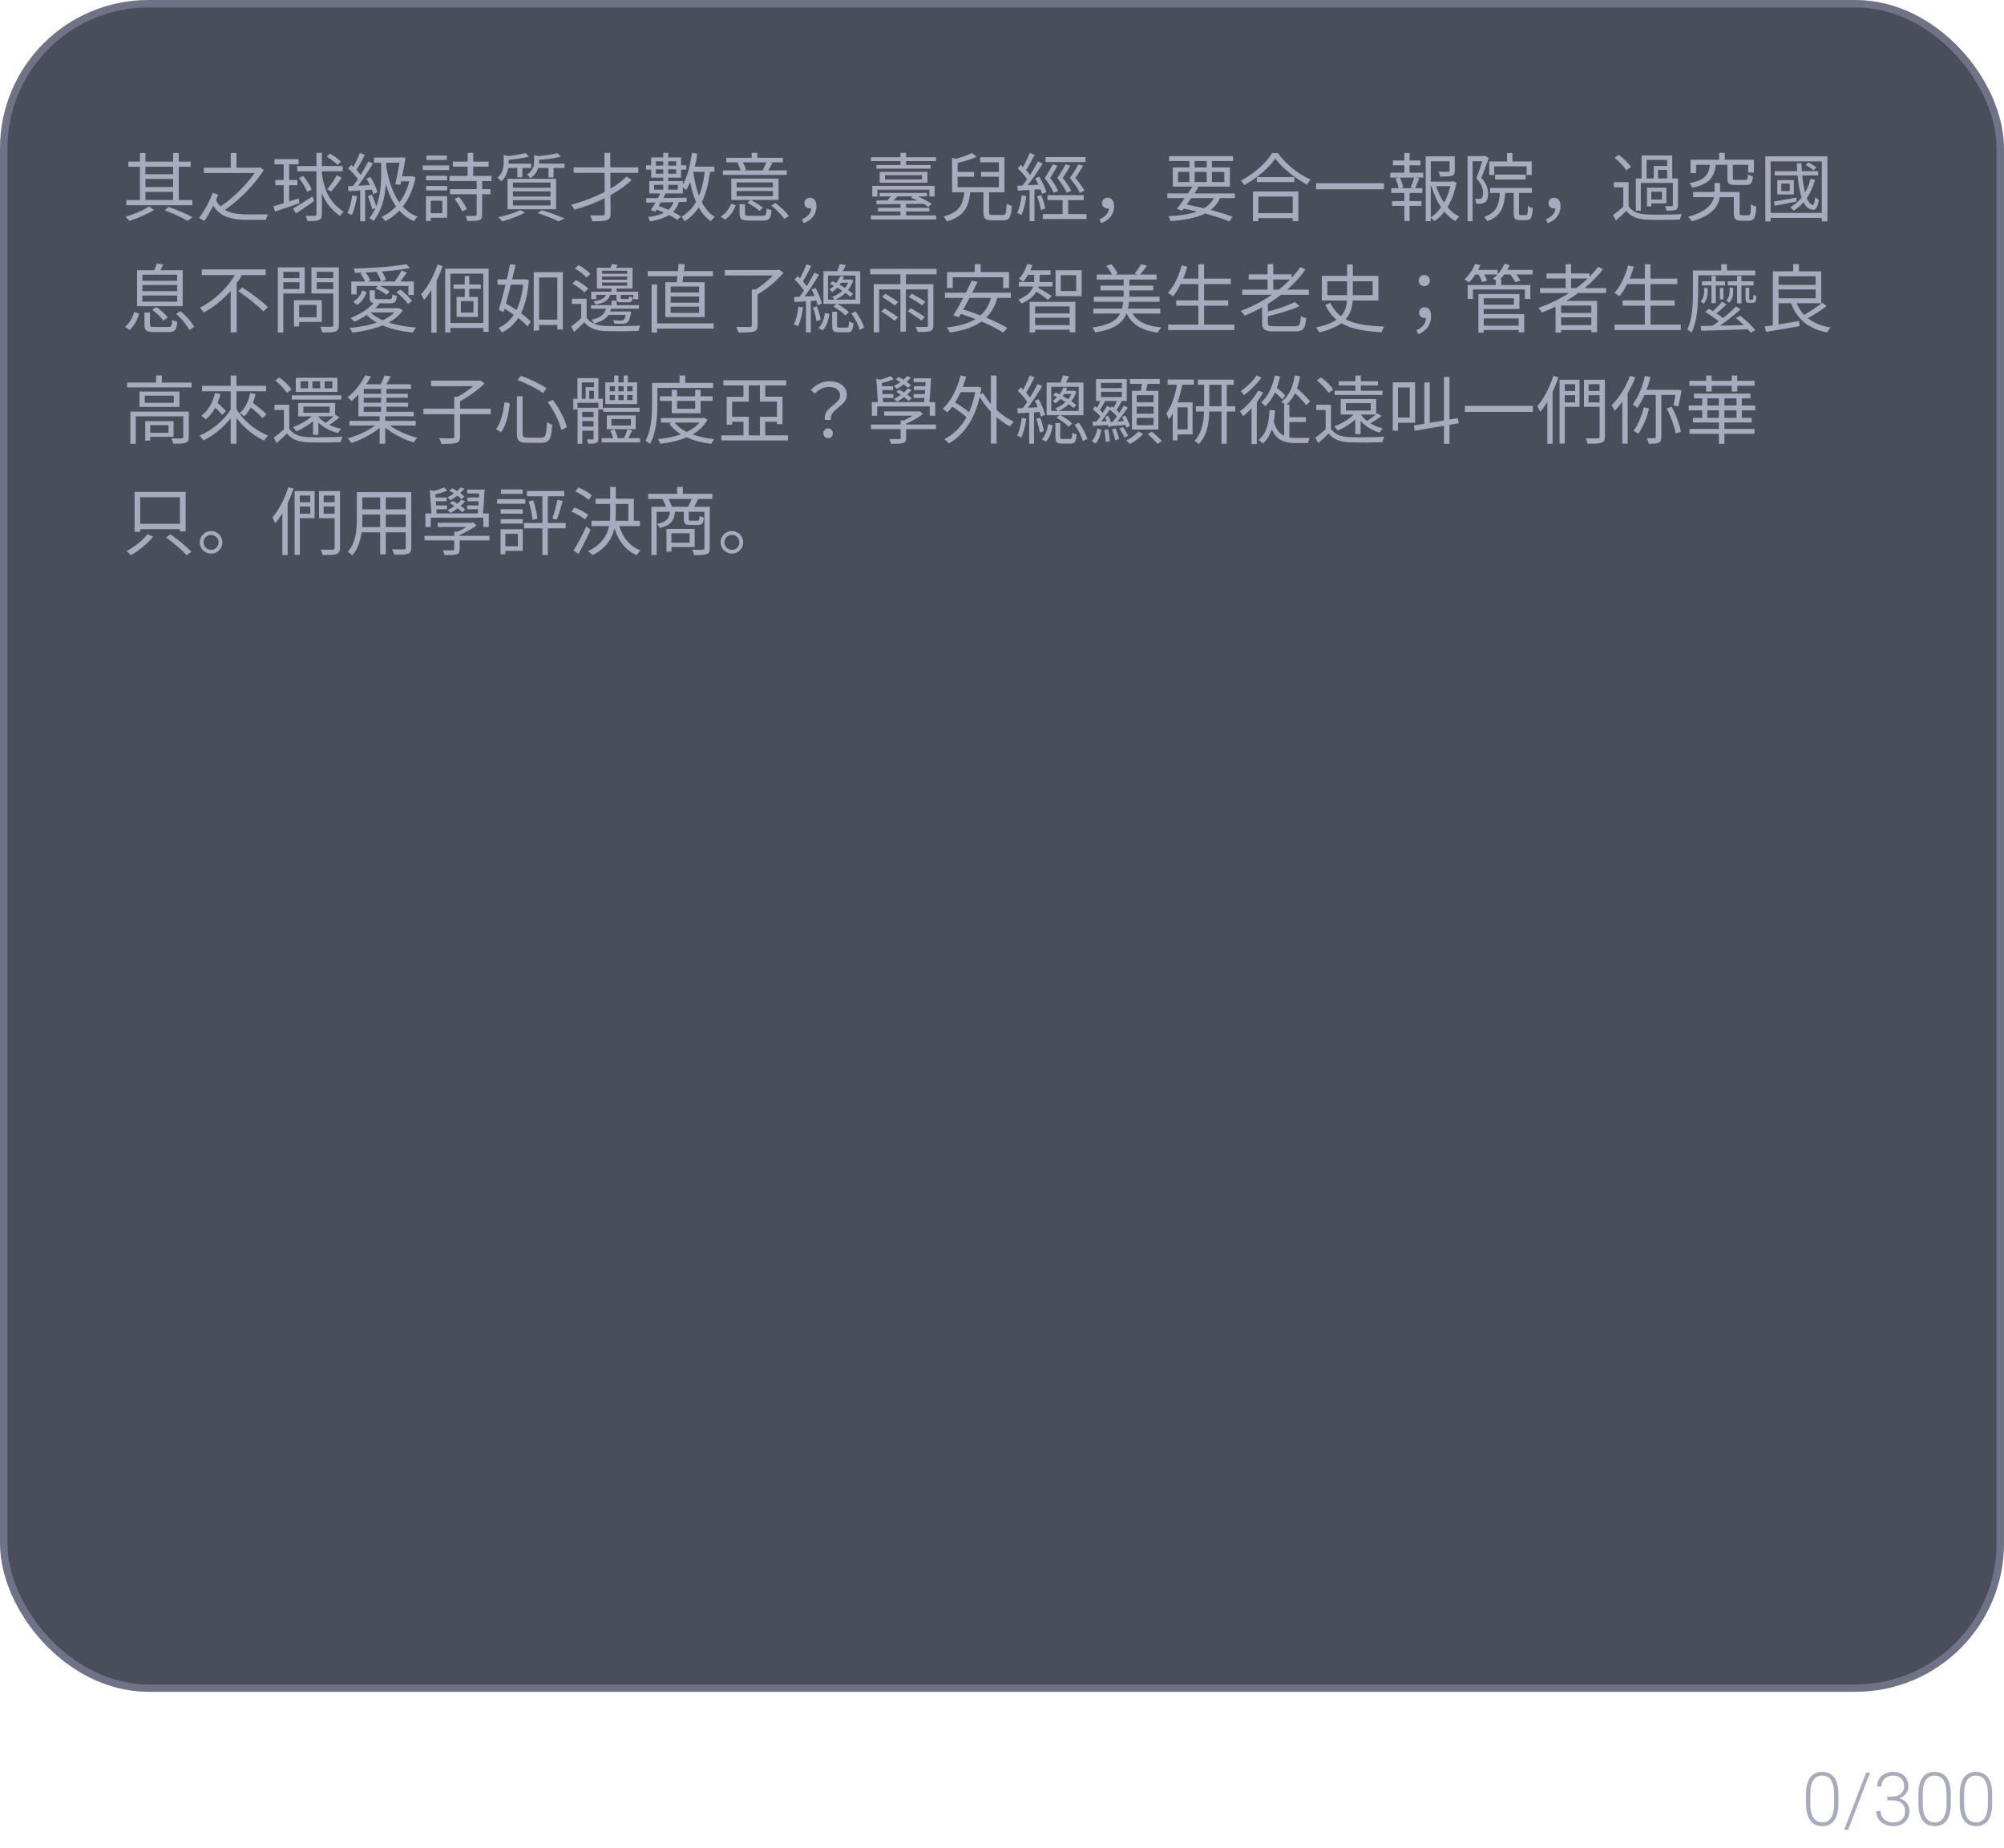<svg width="270" height="249" viewBox="0 0 270 249" fill="none" xmlns="http://www.w3.org/2000/svg">
<rect x="0.5" y="0.5" width="269" height="227" rx="19.5" fill="#4A4D5A" stroke="#6F7387"/>
<path d="M17.015 26.96V27.66H25.925V26.96H17.015ZM17.295 21.78V22.47H25.685V21.78H17.295ZM19.335 23.48V24.12H23.625V23.48H19.335ZM19.335 25.21V25.86H23.625V25.21H19.335ZM18.855 20.62V27.27H19.595V20.62H18.855ZM23.325 20.62V27.27H24.085V20.62H23.325ZM22.205 28.36C23.375 28.79 24.565 29.34 25.275 29.76L25.955 29.27C25.175 28.85 23.905 28.3 22.715 27.88L22.205 28.36ZM20.085 27.82C19.375 28.31 17.995 28.9 16.915 29.21C17.075 29.37 17.305 29.63 17.415 29.78C18.495 29.43 19.855 28.85 20.745 28.3L20.085 27.82ZM27.47 22.59V23.32H34.9V22.59H27.47ZM31.09 20.62V22.9H31.86V20.62H31.09ZM34.66 22.59V22.77C33.64 24.49 31.35 26.85 29.34 28.04C29.52 28.17 29.76 28.4 29.88 28.56C31.95 27.28 34.3 24.93 35.54 22.9L34.98 22.54L34.83 22.59H34.66ZM29.04 26.83L28.4 27.1C29.34 29.2 31.02 29.63 33.5 29.63H35.84C35.88 29.42 36.01 29.07 36.12 28.89C35.66 28.9 33.88 28.9 33.54 28.9C31.42 28.9 29.78 28.57 29.04 26.83ZM27.53 29.79C28.3 28.65 29.02 27.18 29.4 26.25L28.67 25.97C28.28 27.04 27.52 28.47 26.81 29.36L27.53 29.79ZM36.975 21.45V22.15H40.235V21.45H36.975ZM40.035 22.38V23.08H46.175V22.38H40.035ZM37.095 24.26V24.96H40.075V24.26H37.095ZM36.845 27.81L37.045 28.52C37.965 28.21 39.195 27.79 40.355 27.38L40.245 26.73C38.995 27.13 37.695 27.56 36.845 27.81ZM42.635 20.6V28.86C42.635 29.03 42.575 29.08 42.415 29.08C42.255 29.09 41.745 29.1 41.165 29.08C41.275 29.28 41.395 29.6 41.435 29.8C42.215 29.8 42.675 29.78 42.965 29.65C43.245 29.52 43.365 29.31 43.365 28.85V20.6H42.635ZM39.475 28.1L39.875 28.76C40.595 28.3 41.505 27.68 42.335 27.09L42.115 26.47C41.145 27.08 40.135 27.73 39.475 28.1ZM40.275 23.99C40.725 24.56 41.195 25.35 41.385 25.85L41.995 25.54C41.815 25.04 41.315 24.27 40.865 23.72L40.275 23.99ZM45.385 23.61C45.065 24.2 44.505 25.01 44.085 25.5L44.615 25.81C45.045 25.34 45.605 24.6 46.035 23.97L45.385 23.61ZM44.025 21.11C44.555 21.42 45.185 21.9 45.495 22.24L45.925 21.78C45.615 21.45 44.975 20.99 44.445 20.7L44.025 21.11ZM38.225 21.74V27.68L38.955 27.53V21.74H38.225ZM43.335 23.21L42.705 23.32C43.125 26.12 43.885 27.72 45.835 29.12C45.925 28.91 46.135 28.67 46.305 28.54C44.465 27.3 43.715 25.85 43.335 23.21ZM50.39 21.23V21.93H54.24V21.23H50.39ZM53.93 21.23V21.32C53.81 22.12 53.51 23.71 53.25 24.83L53.94 24.91C54.18 23.8 54.47 22.31 54.64 21.27L54.13 21.19L54.02 21.23H53.93ZM53.84 23.76L53.64 24.44H55.51V23.76H53.84ZM55.26 23.76V23.91C54.73 26.62 53.26 28.36 51.4 29.24C51.56 29.35 51.8 29.63 51.91 29.8C53.81 28.83 55.37 26.95 55.98 23.91L55.54 23.73L55.4 23.76H55.26ZM52.01 22.32L51.46 22.42C52.04 25.92 53.18 28.73 55.78 29.81C55.89 29.62 56.1 29.34 56.27 29.2C53.73 28.27 52.56 25.55 52.01 22.32ZM48.5 20.61C48.24 21.27 47.78 22.23 47.4 22.8L47.92 23.04C48.31 22.49 48.78 21.6 49.16 20.87L48.5 20.61ZM49.62 21.75C49.09 22.83 48.15 24.35 47.41 25.25L47.87 25.51C48.61 24.63 49.57 23.18 50.25 22.03L49.62 21.75ZM46.92 22.71C47.46 23.19 48.09 23.89 48.36 24.36L48.76 23.79C48.49 23.34 47.86 22.69 47.3 22.22L46.92 22.71ZM49.38 24.07C49.77 24.73 50.16 25.61 50.29 26.17L50.86 25.91C50.72 25.36 50.32 24.5 49.91 23.86L49.38 24.07ZM46.89 25.09L46.95 25.77C47.88 25.71 49.1 25.63 50.32 25.54L50.33 24.93C49.04 25 47.76 25.06 46.89 25.09ZM49.55 26.42C49.8 26.98 50.05 27.72 50.14 28.21L50.72 28.01C50.62 27.53 50.37 26.79 50.09 26.25L49.55 26.42ZM47.45 26.32C47.33 27.2 47.13 28.09 46.8 28.7C46.96 28.77 47.26 28.91 47.39 28.99C47.71 28.35 47.96 27.38 48.1 26.44L47.45 26.32ZM48.53 25.37V29.83H49.2V25.37H48.53ZM51.36 21.65V23.41C51.36 25.13 51.23 27.56 49.77 29.39C49.94 29.47 50.21 29.67 50.33 29.78C51.86 27.86 52.03 25.28 52.03 23.41V21.65H51.36ZM61.015 21.78V22.46H65.835V21.78H61.015ZM60.555 23.7V24.4H66.225V23.7H60.555ZM60.625 25.49V26.18H66.085V25.49H60.625ZM63.005 20.6V24.05H63.755V20.6H63.005ZM64.225 24.34V28.91C64.225 29.05 64.175 29.09 64.015 29.1C63.855 29.11 63.315 29.11 62.725 29.09C62.825 29.29 62.945 29.58 62.975 29.78C63.755 29.78 64.255 29.78 64.555 29.67C64.865 29.56 64.955 29.34 64.955 28.92V24.34H64.225ZM61.245 26.79C61.645 27.32 62.075 28.03 62.265 28.49L62.905 28.19C62.715 27.73 62.255 27.04 61.855 26.53L61.245 26.79ZM57.405 23.69V24.29H60.245V23.69H57.405ZM57.445 20.96V21.56H60.205V20.96H57.445ZM57.405 25.06V25.66H60.245V25.06H57.405ZM56.955 22.3V22.92H60.505V22.3H56.955ZM57.735 26.44V27.05H59.595V28.73H57.735V29.35H60.245V26.44H57.735ZM57.395 26.44V29.78H58.035V26.44H57.395ZM70.78 20.63C70.16 20.81 69.02 20.98 68.06 21.08C68.14 21.21 68.22 21.43 68.25 21.56C69.26 21.49 70.47 21.33 71.29 21.09L70.78 20.63ZM75.08 20.64C74.4 20.83 73.18 20.99 72.16 21.08C72.23 21.22 72.31 21.42 72.34 21.56C73.42 21.5 74.71 21.35 75.58 21.11L75.08 20.64ZM67.86 20.87V21.87C67.86 22.51 67.75 23.31 67.03 23.97C67.19 24.06 67.43 24.29 67.54 24.45C68.36 23.68 68.54 22.63 68.54 21.9V21.24C68.67 21.22 68.72 21.18 68.73 21.11L67.86 20.87ZM71.96 20.9V21.79C71.96 22.36 71.81 23 70.99 23.53C71.15 23.63 71.37 23.87 71.46 24.03C72.42 23.38 72.63 22.48 72.63 21.82V21.24C72.76 21.22 72.81 21.18 72.82 21.11L71.96 20.9ZM68.17 22.05V22.64H71.55V22.05H68.17ZM72.26 22.05V22.64H76.07V22.05H72.26ZM69.7 22.27V23.89H70.38V22.27H69.7ZM73.9 22.27V23.92H74.58V22.27H73.9ZM69.11 25.79H74.17V26.49H69.11V25.79ZM69.11 26.97H74.17V27.69H69.11V26.97ZM69.11 24.6H74.17V25.3H69.11V24.6ZM68.38 24.1V28.2H74.92V24.1H68.38ZM72.43 28.71C73.52 29.07 74.61 29.5 75.24 29.83L76.07 29.45C75.35 29.11 74.14 28.67 73.04 28.33L72.43 28.71ZM70.08 28.31C69.36 28.7 68.16 29.05 67.13 29.27C67.3 29.4 67.56 29.69 67.68 29.84C68.68 29.56 69.95 29.1 70.76 28.62L70.08 28.31ZM81.435 20.6L81.485 28.75C81.495 28.96 81.415 29.02 81.205 29.03C80.995 29.03 80.255 29.04 79.505 29.03C79.625 29.24 79.765 29.6 79.805 29.82C80.765 29.81 81.415 29.79 81.765 29.67C82.135 29.53 82.275 29.3 82.265 28.74L82.215 20.59L81.435 20.6ZM77.285 22.55V23.29H85.995V22.55H77.285ZM84.395 23.8C82.855 25.41 79.815 26.85 76.955 27.58C77.085 27.75 77.285 28.08 77.375 28.26C80.315 27.46 83.275 26.01 85.115 24.25L84.395 23.8ZM93.02 22.46V23.16H96.25V22.46H93.02ZM93.22 20.6C92.99 22.33 92.57 24.03 91.86 25.12C92.03 25.24 92.32 25.51 92.43 25.64C93.18 24.45 93.66 22.61 93.95 20.71L93.22 20.6ZM94.99 22.83C94.65 25.88 93.85 28.01 91.82 29.21C91.95 29.36 92.17 29.67 92.24 29.83C94.41 28.43 95.29 26.22 95.7 22.9L94.99 22.83ZM93.39 23.09L92.75 23.19C93.18 26.18 94.01 28.65 95.78 29.81C95.9 29.63 96.13 29.36 96.3 29.22C94.6 28.21 93.77 25.83 93.39 23.09ZM89.36 20.6V25.85H90.03V20.6H89.36ZM88.37 21.74H91.1V23.41H88.37V21.74ZM87.73 21.21V23.94H91.76V21.21H87.73ZM88.13 24.91H91.33V25.56H88.13V24.91ZM87.48 24.4V26.07H92V24.4H87.48ZM87.05 26.71L87.07 27.31C88.44 27.29 90.51 27.26 92.5 27.21L92.53 26.64C90.5 26.68 88.4 26.71 87.05 26.71ZM89.05 25.91C88.66 26.68 88.09 27.7 87.68 28.34L88.3 28.52C88.7 27.87 89.27 26.87 89.69 26.06L89.05 25.91ZM88.25 28.16C89.41 28.58 90.58 29.15 91.27 29.64L91.75 29.17C91.02 28.68 89.79 28.11 88.62 27.71L88.25 28.16ZM90.85 26.95C90.48 28.36 89.36 29 87.29 29.25C87.41 29.4 87.54 29.65 87.58 29.84C89.86 29.45 91.1 28.69 91.5 27.06L90.85 26.95ZM87.04 22.28V22.86H88V22.82H91.45V22.86H92.47V22.28H91.45V22.32H88V22.28H87.04ZM99.245 26.43V25.75H104.145V26.43H99.245ZM99.245 25.25V24.59H104.145V25.25H99.245ZM104.895 24.07H98.525V26.94H104.895V24.07ZM104.065 21.96L103.295 21.79C103.175 22.11 102.945 22.58 102.765 22.89L103.435 23.07C103.625 22.77 103.845 22.38 104.065 21.96ZM100.035 21.8L99.355 21.96C99.555 22.3 99.735 22.75 99.805 23.07L100.515 22.88C100.445 22.59 100.245 22.14 100.035 21.8ZM102.035 20.6H101.275V21.69H102.035V20.6ZM105.995 22.96H97.395V23.57H105.995V22.96ZM105.475 21.27H97.845V21.88H105.475V21.27ZM99.135 27.68L98.515 27.44C98.255 28.11 97.785 28.79 97.095 29.18L97.675 29.58C98.415 29.14 98.855 28.4 99.135 27.68ZM104.485 27.36L103.915 27.7C104.595 28.22 105.335 28.98 105.665 29.51L106.275 29.13C105.935 28.59 105.165 27.86 104.485 27.36ZM101.125 26.93L100.705 27.33C101.275 27.64 101.975 28.11 102.335 28.43L102.775 27.98C102.405 27.66 101.685 27.22 101.125 26.93ZM100.375 28.81V27.52H99.645V28.81C99.645 29.53 99.905 29.72 100.935 29.72C101.145 29.72 102.605 29.72 102.825 29.72C103.635 29.72 103.865 29.45 103.945 28.33C103.755 28.28 103.455 28.18 103.295 28.08C103.245 28.96 103.185 29.08 102.755 29.08C102.435 29.08 101.225 29.08 100.985 29.08C100.465 29.08 100.375 29.04 100.375 28.81ZM108.27 30.07C109.32 29.71 110 28.89 110 27.81C110 27.11 109.7 26.65 109.14 26.65C108.74 26.65 108.38 26.9 108.38 27.37C108.38 27.85 108.72 28.09 109.13 28.09C109.32 28.09 109.52 28.04 109.66 27.86L109.12 27.1L109.31 27.95C109.31 28.7 108.86 29.21 108.04 29.55L108.27 30.07ZM117.345 21.19V21.71H126.115V21.19H117.345ZM117.335 29.03V29.58H126.125V29.03H117.335ZM118.075 22.24V22.73H125.385V22.24H118.075ZM118.505 26V26.47H124.895V26H118.505ZM118.295 28V28.5H125.215V28H118.295ZM117.525 25.05V26.48H118.215V25.57H125.205V26.48H125.925V25.05H117.525ZM121.315 20.6V22.53H122.075V20.6H121.315ZM121.315 27.29V29.31H122.075V27.29H121.315ZM119.235 23.6H124.215V24.18H119.235V23.6ZM118.525 23.16V24.62H124.955V23.16H118.525ZM120.335 26.09C120.115 26.41 119.715 26.86 119.405 27.17L120.005 27.33C120.335 27.06 120.765 26.66 121.105 26.25L120.335 26.09ZM118.075 27.01L118.105 27.52C119.765 27.52 122.205 27.49 124.535 27.46L124.565 27.02C122.185 27.03 119.665 27.03 118.075 27.01ZM122.745 26.65C123.565 26.95 124.555 27.49 125.065 27.89L125.525 27.48C124.995 27.09 123.995 26.57 123.185 26.28L122.745 26.65ZM128.28 25.23V25.91H135.33V21.19H132.06V21.87H134.58V25.23H128.28ZM130.95 20.62C130.38 20.93 129.35 21.26 128.45 21.49C128.54 21.64 128.64 21.88 128.68 22.04C129.65 21.82 130.78 21.51 131.58 21.12L130.95 20.62ZM128.28 21.26V25.6H129.02V21.49L128.28 21.26ZM128.7 23.17V23.82H131.24V23.17H128.7ZM132.17 23.17V23.82H134.96V23.17H132.17ZM132.5 25.7V28.62C132.5 29.45 132.74 29.69 133.66 29.69C133.86 29.69 134.97 29.69 135.18 29.69C136.01 29.69 136.23 29.3 136.32 27.74C136.11 27.69 135.78 27.57 135.62 27.44C135.58 28.78 135.52 28.97 135.11 28.97C134.86 28.97 133.93 28.97 133.74 28.97C133.33 28.97 133.26 28.92 133.26 28.62V25.7H132.5ZM129.93 25.76C129.78 27.46 129.37 28.6 127.11 29.18C127.27 29.33 127.48 29.64 127.56 29.84C130.02 29.14 130.54 27.77 130.74 25.76H129.93ZM140.865 21.17V21.84H146.255V21.17H140.865ZM141.135 26.3V26.97H146.005V26.3H141.135ZM140.495 28.85V29.52H146.385V28.85H140.495ZM143.165 26.56V29.26H143.915V26.56H143.165ZM141.825 22.15C141.595 22.63 141.165 23.38 140.765 23.99C141.285 24.69 141.745 25.46 141.955 25.98L142.575 25.72C142.365 25.27 141.925 24.56 141.495 23.98C141.815 23.47 142.215 22.83 142.475 22.32L141.825 22.15ZM143.555 22.15C143.325 22.63 142.875 23.38 142.445 23.99C143.005 24.68 143.495 25.46 143.735 25.98L144.335 25.71C144.115 25.26 143.645 24.56 143.185 23.98C143.525 23.47 143.935 22.83 144.215 22.32L143.555 22.15ZM145.285 22.15C145.045 22.63 144.575 23.38 144.145 23.99C144.725 24.68 145.255 25.46 145.505 25.98L146.115 25.69C145.865 25.24 145.365 24.54 144.885 23.98C145.235 23.47 145.645 22.84 145.935 22.33L145.285 22.15ZM138.735 20.61C138.475 21.27 138.005 22.25 137.645 22.83L138.155 23.05C138.545 22.5 139.015 21.6 139.395 20.86L138.735 20.61ZM139.855 21.75C139.305 22.8 138.365 24.29 137.615 25.18L138.075 25.44C138.825 24.57 139.795 23.15 140.485 22.04L139.855 21.75ZM137.135 22.69C137.665 23.2 138.265 23.91 138.515 24.39L138.945 23.83C138.685 23.37 138.075 22.7 137.535 22.21L137.135 22.69ZM139.465 24.04C139.865 24.7 140.255 25.59 140.385 26.15L140.975 25.88C140.835 25.33 140.425 24.47 140.005 23.81L139.465 24.04ZM137.055 25.03L137.135 25.7C138.045 25.64 139.245 25.57 140.435 25.49V24.86C139.175 24.93 137.925 24.99 137.055 25.03ZM139.725 26.46C139.965 27.04 140.175 27.8 140.235 28.29L140.815 28.11C140.745 27.62 140.535 26.87 140.275 26.29L139.725 26.46ZM137.655 26.32C137.545 27.19 137.355 28.09 137.035 28.7C137.185 28.77 137.485 28.9 137.605 28.98C137.925 28.34 138.155 27.38 138.285 26.43L137.655 26.32ZM138.715 25.32V29.8H139.375V25.32H138.715ZM148.37 30.07C149.42 29.71 150.1 28.89 150.1 27.81C150.1 27.11 149.8 26.65 149.24 26.65C148.84 26.65 148.48 26.9 148.48 27.37C148.48 27.85 148.82 28.09 149.23 28.09C149.42 28.09 149.62 28.04 149.76 27.86L149.22 27.1L149.41 27.95C149.41 28.7 148.96 29.21 148.14 29.55L148.37 30.07ZM157.275 26.07V26.7H166.375V26.07H157.275ZM157.515 21.04V21.7H166.125V21.04H157.515ZM160.745 25.02C160.125 26 159.195 27.34 158.555 28.15L159.265 28.39C159.905 27.57 160.825 26.26 161.475 25.22L160.745 25.02ZM163.745 26.29C162.945 28.24 160.985 28.95 157.415 29.14C157.535 29.31 157.655 29.58 157.705 29.8C161.455 29.52 163.585 28.7 164.465 26.5L163.745 26.29ZM159.095 28.05C161.635 28.52 164.085 29.2 165.615 29.83L166.065 29.22C164.515 28.61 161.945 27.94 159.475 27.5L159.095 28.05ZM160.245 21.29V24.78H160.955V21.29H160.245ZM162.575 21.29V24.78H163.285V21.29H162.575ZM158.715 23.17H164.955V24.53H158.715V23.17ZM158.015 22.56V25.15H165.705V22.56H158.015ZM169.33 23.87V24.54H174.38V23.87H169.33ZM169.15 28.73V29.4H174.51V28.73H169.15ZM168.81 25.8V29.81H169.54V26.48H174.17V29.81H174.93V25.8H168.81ZM171.82 21.37C172.76 22.65 174.52 24.06 176.09 24.88C176.22 24.66 176.4 24.4 176.59 24.22C174.99 23.51 173.24 22.12 172.16 20.63H171.4C170.61 21.92 168.94 23.45 167.18 24.34C167.35 24.5 167.55 24.77 167.65 24.94C169.36 24.01 171 22.59 171.82 21.37ZM177.315 24.69V25.51H186.465V24.69H177.315ZM192.46 24.47V25.09H195.73V24.47H192.46ZM192.08 21.07V29.81H192.77V21.74H195.66V21.07H192.08ZM195.3 21.07V22.99C195.3 23.1 195.26 23.14 195.1 23.15C194.94 23.16 194.42 23.16 193.8 23.14C193.9 23.33 194 23.6 194.03 23.8C194.8 23.8 195.3 23.79 195.61 23.68C195.92 23.57 196 23.37 196 23V21.07H195.3ZM193.44 24.88L192.85 25.03C193.44 27.11 194.55 28.93 196.09 29.8C196.21 29.61 196.44 29.34 196.61 29.19C195.11 28.46 193.98 26.75 193.44 24.88ZM195.5 24.47V24.63C195.19 26.46 194.25 28.33 192.75 29.31C192.92 29.44 193.14 29.65 193.25 29.82C194.85 28.74 195.84 26.77 196.23 24.6L195.77 24.43L195.64 24.47H195.5ZM187.67 21.63V22.28H191.38V21.63H187.67ZM187.55 27.1V27.75H191.51V27.1H187.55ZM187.31 23.28V23.93H191.76V23.28H187.31ZM187.45 25.36V26.01H191.64V25.36H187.45ZM189.21 20.62V23.51H189.91V20.62H189.21ZM189.21 25.63V29.78H189.91V25.63H189.21ZM190.56 23.89C190.45 24.28 190.23 24.87 190.06 25.24L190.62 25.41C190.81 25.06 191 24.54 191.2 24.06L190.56 23.89ZM188.01 24.05C188.21 24.49 188.4 25.06 188.45 25.42L189.05 25.25C189 24.9 188.8 24.33 188.58 23.91L188.01 24.05ZM203.045 20.63V22.12H203.775V20.63H203.045ZM200.645 21.76V23.59H201.315V22.42H205.675V23.58H206.375V21.76H200.645ZM201.435 23.53V24.19H205.565V23.53H201.435ZM200.755 25.33V26.01H206.405V25.33H200.755ZM202.095 25.63C202.015 27.5 201.735 28.63 199.955 29.23C200.105 29.37 200.305 29.64 200.375 29.81C202.345 29.1 202.705 27.77 202.825 25.63H202.095ZM203.945 25.57V28.71C203.945 29.45 204.115 29.67 204.795 29.67C204.935 29.67 205.515 29.67 205.665 29.67C206.255 29.67 206.435 29.33 206.505 28.03C206.305 27.99 206.005 27.87 205.865 27.74C205.845 28.83 205.805 28.99 205.585 28.99C205.465 28.99 204.995 28.99 204.905 28.99C204.695 28.99 204.655 28.95 204.655 28.7V25.57H203.945ZM197.725 21.04V29.81H198.405V21.72H200.085V21.04H197.725ZM199.855 21.04V21.24C199.645 21.93 199.275 23.12 198.915 24.03C199.635 24.81 199.815 25.49 199.815 26.03C199.815 26.33 199.765 26.6 199.605 26.71C199.525 26.77 199.415 26.8 199.295 26.8C199.135 26.82 198.945 26.81 198.715 26.79C198.825 26.98 198.885 27.27 198.895 27.45C199.125 27.46 199.375 27.46 199.575 27.44C199.775 27.41 199.955 27.35 200.095 27.26C200.375 27.06 200.485 26.64 200.485 26.1C200.485 25.48 200.325 24.78 199.585 23.95C199.925 23.15 200.295 22.12 200.585 21.3L200.105 21.01L199.985 21.04H199.855ZM208.52 30.07C209.57 29.71 210.25 28.89 210.25 27.81C210.25 27.11 209.95 26.65 209.39 26.65C208.99 26.65 208.63 26.9 208.63 27.37C208.63 27.85 208.97 28.09 209.38 28.09C209.57 28.09 209.77 28.04 209.91 27.86L209.37 27.1L209.56 27.95C209.56 28.7 209.11 29.21 208.29 29.55L208.52 30.07ZM219.425 24.55H217.435V25.25H218.705V28.09H219.425V24.55ZM219.425 27.79H218.775C218.305 28.22 217.765 28.67 217.325 28.99L217.715 29.72C218.215 29.28 218.675 28.85 219.115 28.42C219.735 29.21 220.645 29.56 221.965 29.61C223.085 29.66 225.225 29.64 226.355 29.59C226.385 29.37 226.505 29.02 226.595 28.85C225.385 28.93 223.075 28.96 221.965 28.91C220.775 28.87 219.895 28.53 219.425 27.79ZM217.525 21.27C218.135 21.76 218.825 22.46 219.105 22.96L219.725 22.49C219.415 22 218.715 21.31 218.095 20.86L217.525 21.27ZM220.395 24.05V28.39H221.065V24.65H225.805V24.05H220.395ZM222.815 22.36V24.3H223.385V22.89H224.915V22.36H222.815ZM221.175 20.95V24.25H221.845V21.54H224.615V24.25H225.295V20.95H221.175ZM222.245 25.29V25.83H223.925V26.89H222.245V27.41H224.505V25.29H222.245ZM225.385 24.05V27.65C225.385 27.75 225.345 27.78 225.235 27.79C225.125 27.79 224.745 27.79 224.325 27.78C224.415 27.95 224.505 28.21 224.535 28.39C225.125 28.39 225.515 28.39 225.755 28.28C226.015 28.18 226.075 27.99 226.075 27.65V24.05H225.385ZM221.905 25.29V27.81H222.485V25.29H221.905ZM228.12 25.87V26.57H234.02V25.87H228.12ZM233.6 25.87V28.7C233.6 29.53 233.83 29.74 234.59 29.74C234.75 29.74 235.47 29.74 235.64 29.74C236.35 29.74 236.55 29.36 236.62 27.84C236.41 27.78 236.07 27.65 235.91 27.51C235.88 28.82 235.84 29.01 235.55 29.01C235.4 29.01 234.82 29.01 234.71 29.01C234.43 29.01 234.38 28.97 234.38 28.7V25.87H233.6ZM231.62 20.6V21.96H232.38V20.6H231.62ZM230.41 22.02C230.25 23.48 229.79 24.28 227.62 24.68C227.76 24.83 227.94 25.11 228.01 25.3C230.41 24.79 231 23.8 231.2 22.02H230.41ZM232.73 22.03V23.99C232.73 24.72 232.94 24.93 233.81 24.93C233.99 24.93 235.03 24.93 235.22 24.93C235.88 24.93 236.09 24.69 236.17 23.77C235.96 23.72 235.66 23.61 235.5 23.5C235.47 24.16 235.42 24.25 235.14 24.25C234.92 24.25 234.06 24.25 233.89 24.25C233.52 24.25 233.47 24.21 233.47 23.98V22.03H232.73ZM227.77 21.53V23.33H228.51V22.21H235.53V23.25H236.31V21.53H227.77ZM231 24.65V25.84C231 26.92 230.6 28.35 227.43 29.22C227.61 29.39 227.83 29.65 227.94 29.83C231.3 28.89 231.75 27.22 231.75 25.86V24.65H231ZM239.105 23.07V23.64H244.965V23.07H239.105ZM243.275 22.25C243.655 22.44 244.115 22.73 244.355 22.97L244.715 22.57C244.475 22.34 244.015 22.06 243.625 21.89L243.275 22.25ZM243.935 24.1C243.505 25.83 242.585 27.13 241.225 27.92C241.355 28.03 241.575 28.28 241.665 28.4C243.045 27.51 244.045 26.11 244.545 24.22L243.935 24.1ZM239.005 27.16L239.105 27.73C239.935 27.58 241.005 27.36 242.045 27.16L242.025 26.63C240.895 26.84 239.775 27.03 239.005 27.16ZM239.995 24.74H241.135V25.75H239.995V24.74ZM239.455 24.27V26.21H241.685V24.27H239.455ZM242.065 22C242.245 25.09 242.655 27.93 244.035 28.23C244.565 28.42 244.915 28.02 245.045 26.92C244.905 26.86 244.675 26.7 244.555 26.58C244.485 27.23 244.385 27.65 244.245 27.62C243.275 27.47 242.835 24.83 242.705 22H242.065ZM237.845 21.07V29.84H238.555V21.75H245.455V29.84H246.205V21.07H237.845ZM238.285 28.69V29.37H245.875V28.69H238.285ZM19.465 42.11V43.77C19.465 44.54 19.725 44.75 20.775 44.75C20.995 44.75 22.505 44.75 22.735 44.75C23.565 44.75 23.785 44.48 23.885 43.37C23.685 43.33 23.375 43.22 23.205 43.1C23.165 43.95 23.095 44.07 22.665 44.07C22.335 44.07 21.075 44.07 20.835 44.07C20.295 44.07 20.205 44.02 20.205 43.76V42.11H19.465ZM20.495 41.76C21.075 42.16 21.725 42.77 22.005 43.21L22.595 42.79C22.295 42.34 21.635 41.76 21.045 41.37L20.495 41.76ZM23.725 42.3C24.455 42.94 25.205 43.84 25.515 44.47L26.155 44.05C25.835 43.41 25.045 42.54 24.325 41.93L23.725 42.3ZM18.095 42.03C17.875 42.76 17.455 43.56 16.845 44.04L17.455 44.47C18.115 43.93 18.505 43.05 18.755 42.27L18.095 42.03ZM19.185 38.41H23.865V39.24H19.185V38.41ZM19.185 39.82H23.865V40.65H19.185V39.82ZM19.185 37.02H23.865V37.84H19.185V37.02ZM18.465 36.42V41.26H24.615V36.42H18.465ZM21.125 35.5C21.035 35.82 20.865 36.29 20.715 36.61L21.385 36.77C21.555 36.48 21.795 36.08 21.995 35.65L21.125 35.5ZM27.19 36.31V37.07H35.8V36.31H27.19ZM32.09 39.22C33.28 40.03 34.78 41.2 35.48 41.97L36.09 41.4C35.35 40.63 33.82 39.5 32.65 38.74L32.09 39.22ZM31.9 36.57C30.97 38.45 29.11 40.37 26.94 41.46C27.09 41.62 27.33 41.92 27.45 42.11C29.71 40.92 31.58 38.94 32.72 36.87L31.9 36.57ZM31.08 38.57V44.79H31.89V37.77L31.08 38.57ZM39.935 40.46V41.09H42.655V42.76H39.935V43.39H43.355V40.46H39.935ZM39.605 40.46V43.99H40.305V40.46H39.605ZM37.795 37.48V38.04H40.575V37.48H37.795ZM42.405 37.48V38.04H45.235V37.48H42.405ZM44.905 36.03V43.79C44.905 43.98 44.845 44.04 44.655 44.04C44.465 44.05 43.805 44.06 43.145 44.03C43.255 44.24 43.385 44.59 43.415 44.8C44.295 44.8 44.875 44.79 45.215 44.67C45.535 44.54 45.655 44.3 45.655 43.8V36.03H44.905ZM37.855 36.03V36.64H40.345V38.95H37.855V39.56H41.055V36.03H37.855ZM45.295 36.03H41.955V39.56H45.295V38.96H42.675V36.63H45.295V36.03ZM37.435 36.03V44.81H38.175V36.03H37.435ZM47.33 37.94V39.68H48.05V38.54H55.02V39.75H55.76V37.94H47.33ZM54.74 35.6C53.12 35.93 50.11 36.13 47.66 36.2C47.72 36.35 47.8 36.61 47.81 36.77C50.31 36.71 53.34 36.51 55.24 36.12L54.74 35.6ZM48.56 36.87C48.85 37.23 49.14 37.74 49.24 38.07L49.89 37.8C49.77 37.45 49.47 36.97 49.16 36.62L48.56 36.87ZM50.74 36.68C51.01 37.07 51.26 37.61 51.33 37.95L51.99 37.72C51.91 37.36 51.64 36.84 51.36 36.46L50.74 36.68ZM53.42 39.38C53.99 39.84 54.66 40.52 54.96 40.97L55.51 40.56C55.2 40.11 54.52 39.46 53.94 39.02L53.42 39.38ZM50.61 38.86C51.14 39.09 51.77 39.47 52.1 39.74L52.49 39.29C52.17 39.02 51.51 38.67 50.99 38.45L50.61 38.86ZM54.1 36.45C53.88 36.91 53.45 37.57 53.14 37.99L53.69 38.23C54.03 37.84 54.46 37.26 54.82 36.73L54.1 36.45ZM53.5 41.54V41.66C52.45 43.21 49.83 43.94 47.08 44.2C47.22 44.35 47.41 44.65 47.48 44.83C50.27 44.48 53 43.69 54.27 41.83L53.8 41.52L53.67 41.54H53.5ZM49.77 41.94L49.18 42.19C50.46 43.74 52.9 44.54 55.62 44.82C55.72 44.62 55.9 44.31 56.06 44.15C53.36 43.94 50.92 43.24 49.77 41.94ZM50.45 40.71C49.73 41.61 48.46 42.38 47.22 42.86C47.37 42.97 47.63 43.22 47.75 43.36C48.96 42.82 50.28 41.96 51.11 40.95L50.45 40.71ZM49.8 39.13V40.09C49.8 40.73 50.02 40.88 50.93 40.88C51.11 40.88 52.35 40.88 52.55 40.88C53.2 40.88 53.4 40.69 53.47 39.88C53.28 39.84 53.02 39.76 52.87 39.66C52.84 40.25 52.77 40.32 52.46 40.32C52.19 40.32 51.18 40.32 50.99 40.32C50.57 40.32 50.5 40.29 50.5 40.08V39.13H49.8ZM48.82 39.14C48.6 39.74 48.19 40.33 47.59 40.66L48.12 41.09C48.78 40.7 49.16 40.03 49.4 39.38L48.82 39.14ZM49.99 41.54L49.43 42.1H53.67V41.54H49.99ZM59.985 36.21V44.8H60.685V36.88H65.115V44.72H65.835V36.21H59.985ZM61.095 38.33V38.92H64.775V38.33H61.095ZM60.365 43.53V44.2H65.515V43.53H60.365ZM62.615 37.2V40.37H63.225V37.2H62.615ZM62.095 40.58H63.785V42.13H62.095V40.58ZM61.515 40.02V42.7H64.385V40.02H61.515ZM58.945 35.65C58.455 37.17 57.635 38.68 56.735 39.66C56.865 39.84 57.075 40.25 57.135 40.43C58.135 39.28 59.065 37.56 59.635 35.85L58.945 35.65ZM58.115 38.1V44.82H58.825V37.4L58.815 37.39L58.115 38.1ZM72.32 43.08V43.79H75.45V43.08H72.32ZM71.91 36.68V44.55H72.63V37.4H75.09V44.4H75.83V36.68H71.91ZM67.03 37.65V38.37H70.75V37.65H67.03ZM68.73 35.6C68.34 37.51 67.68 40.21 67.2 41.75L67.84 42.06C68.34 40.4 69.02 37.69 69.46 35.69L68.73 35.6ZM67.55 41.37C68.84 42.07 70.37 43.17 71.07 44L71.51 43.36C70.8 42.54 69.26 41.49 67.96 40.82L67.55 41.37ZM70.54 37.65V37.81C70.26 41.36 69.07 43.36 67.17 44.19C67.33 44.35 67.53 44.63 67.63 44.81C69.71 43.77 70.95 41.75 71.26 37.72L70.8 37.63L70.66 37.65H70.54ZM79.035 40.26H77.055V40.95H78.305V43.18H79.035V40.26ZM79.035 42.81H78.375C77.915 43.24 77.395 43.68 76.955 44L77.345 44.73C77.835 44.29 78.285 43.87 78.715 43.43C79.365 44.22 80.285 44.57 81.615 44.62C82.745 44.66 84.895 44.64 86.015 44.6C86.055 44.38 86.165 44.04 86.265 43.87C85.055 43.95 82.725 43.97 81.605 43.93C80.415 43.88 79.515 43.54 79.035 42.81ZM77.445 36.18C78.035 36.51 78.705 37.02 79.015 37.41L79.545 36.91C79.215 36.53 78.535 36.04 77.945 35.72L77.445 36.18ZM77.105 38.22C77.715 38.54 78.415 39.05 78.745 39.42L79.255 38.9C78.915 38.52 78.185 38.04 77.585 37.75L77.105 38.22ZM82.375 38.81V39.6H83.075V38.81H82.375ZM81.115 37.27H84.495V37.69H81.115V37.27ZM81.115 38.07H84.495V38.5H81.115V38.07ZM81.115 36.48H84.495V36.89H81.115V36.48ZM80.415 36.09V38.89H85.225V36.09H80.415ZM82.445 35.58C82.395 35.77 82.265 36.06 82.165 36.29L82.745 36.41C82.885 36.23 83.055 35.98 83.215 35.69L82.445 35.58ZM79.655 39.31V40.32H80.325V39.74H85.315V40.32H85.995V39.31H79.655ZM82.385 40.52V41.3H83.085V40.52H82.385ZM79.625 41.13V41.6H86.075V41.13H79.625ZM81.655 41.98V42.44H84.585V41.98H81.655ZM84.395 41.98V42.06C84.265 42.72 84.145 43.02 84.005 43.13C83.925 43.19 83.845 43.2 83.685 43.2C83.515 43.2 83.075 43.19 82.615 43.15C82.695 43.28 82.755 43.48 82.765 43.61C83.245 43.65 83.695 43.65 83.905 43.64C84.155 43.63 84.335 43.6 84.495 43.48C84.715 43.31 84.865 42.97 85.005 42.23C85.025 42.15 85.035 41.98 85.035 41.98H84.395ZM81.715 41.34C81.545 42.24 81.085 42.79 79.675 43.09C79.805 43.2 79.975 43.45 80.045 43.6C81.615 43.2 82.165 42.51 82.365 41.34H81.715ZM81.675 39.63C81.515 40.19 81.055 40.45 79.935 40.61C80.035 40.7 80.185 40.91 80.245 41.04C81.515 40.81 82.045 40.42 82.225 39.63H81.675ZM83.055 39.51V40.11C83.055 40.62 83.195 40.74 83.785 40.74C83.895 40.74 84.515 40.74 84.635 40.74C85.035 40.74 85.195 40.6 85.245 40.1C85.085 40.06 84.875 40 84.765 39.93C84.745 40.26 84.695 40.3 84.545 40.3C84.415 40.3 83.945 40.3 83.865 40.3C83.655 40.3 83.625 40.28 83.625 40.11V39.51H83.055ZM88.15 43.58V44.29H96.15V43.58H88.15ZM87.27 36.53V37.22H96.06V36.53H87.27ZM87.79 38.33V44.82H88.53V38.33H87.79ZM90.36 39.96H94.19V40.79H90.36V39.96ZM90.36 41.33H94.19V42.16H90.36V41.33ZM90.36 38.61H94.19V39.42H90.36V38.61ZM89.64 38.04V42.73H94.94V38.04H89.64ZM91.41 35.57C91.38 36.39 91.25 37.58 91.13 38.32L91.87 38.38C92.01 37.68 92.17 36.57 92.27 35.63L91.41 35.57ZM101.295 39.01V43.82C101.295 44 101.225 44.06 101.005 44.07C100.775 44.08 100.005 44.08 99.175 44.05C99.295 44.27 99.435 44.59 99.485 44.81C100.495 44.81 101.165 44.8 101.555 44.68C101.945 44.57 102.075 44.34 102.075 43.84V39.01H101.295ZM97.655 36.39V37.12H104.875V36.39H97.655ZM104.605 36.39V36.57C103.975 37.4 102.655 38.55 101.515 39.18C101.675 39.29 101.915 39.54 102.025 39.7C103.265 39 104.675 37.82 105.565 36.76L104.985 36.34L104.805 36.39H104.605ZM111.56 37.13H115.26V40.38H111.56V37.13ZM110.94 36.55V40.96H115.9V36.55H110.94ZM113.14 35.58C113.05 35.94 112.85 36.46 112.69 36.82L113.31 36.97C113.5 36.66 113.75 36.19 113.96 35.73L113.14 35.58ZM112.28 41.31C112.86 41.63 113.56 42.14 113.89 42.51L114.38 42.08C114.03 41.7 113.32 41.22 112.73 40.92L112.28 41.31ZM114.71 42.25C115.21 42.92 115.66 43.83 115.82 44.45L116.42 44.16C116.25 43.54 115.79 42.64 115.27 41.97L114.71 42.25ZM112.12 42.01V43.9C112.12 44.59 112.3 44.78 113.03 44.78C113.18 44.78 114 44.78 114.16 44.78C114.73 44.78 114.92 44.54 114.99 43.56C114.8 43.51 114.53 43.41 114.39 43.3C114.37 44.06 114.32 44.15 114.08 44.15C113.91 44.15 113.24 44.15 113.11 44.15C112.82 44.15 112.77 44.12 112.77 43.9V42.01H112.12ZM111.15 42.16C111.03 42.93 110.78 43.73 110.28 44.2L110.84 44.52C111.38 44.01 111.61 43.13 111.75 42.31L111.15 42.16ZM113.2 37.21C112.97 37.81 112.49 38.51 111.74 39.03C111.87 39.1 112.04 39.25 112.13 39.36C112.94 38.77 113.42 38.01 113.72 37.28L113.2 37.21ZM113.25 37.67L113.03 38.1H114.6V37.67H113.25ZM114.42 37.67V37.76C114.07 38.86 113.11 39.66 112.12 40.02C112.24 40.12 112.38 40.3 112.45 40.42C113.53 39.98 114.53 39.12 114.95 37.79L114.62 37.65L114.52 37.67H114.42ZM111.8 38.25C112.8 38.69 113.97 39.44 114.56 39.99L114.94 39.6C114.34 39.08 113.15 38.34 112.17 37.9L111.8 38.25ZM108.66 35.61C108.41 36.27 107.95 37.25 107.6 37.83L108.1 38.05C108.47 37.49 108.94 36.59 109.3 35.85L108.66 35.61ZM109.72 36.75C109.2 37.8 108.3 39.29 107.59 40.18L108.04 40.42C108.76 39.56 109.68 38.14 110.34 37.03L109.72 36.75ZM107.06 37.68C107.59 38.18 108.19 38.89 108.44 39.37L108.86 38.82C108.6 38.37 107.99 37.69 107.46 37.2L107.06 37.68ZM109.34 39.01C109.71 39.69 110.05 40.59 110.16 41.15L110.72 40.91C110.62 40.35 110.25 39.47 109.87 38.81L109.34 39.01ZM106.98 40.03L107.06 40.7C107.93 40.64 109.07 40.57 110.2 40.5V39.86C109 39.93 107.81 39.99 106.98 40.03ZM109.53 41.44C109.76 42.02 109.95 42.78 110 43.28L110.56 43.11C110.51 42.62 110.3 41.86 110.06 41.29L109.53 41.44ZM107.58 41.32C107.47 42.19 107.28 43.09 106.96 43.7C107.11 43.76 107.4 43.89 107.52 43.98C107.83 43.34 108.07 42.37 108.2 41.43L107.58 41.32ZM108.59 40.32V44.8H109.24V40.32H108.59ZM121.315 36.67V44.69H122.055V36.67H121.315ZM118.845 40.01C119.425 40.36 120.185 40.87 120.575 41.17L121.025 40.69C120.615 40.39 119.845 39.92 119.275 39.59L118.845 40.01ZM118.745 41.96C119.355 42.36 120.145 42.91 120.545 43.24L120.995 42.75C120.585 42.44 119.775 41.91 119.185 41.55L118.745 41.96ZM122.435 40.01C123.045 40.36 123.845 40.86 124.245 41.16L124.675 40.67C124.265 40.37 123.445 39.9 122.855 39.58L122.435 40.01ZM122.295 41.95C122.915 42.33 123.745 42.88 124.165 43.21L124.605 42.72C124.165 42.39 123.335 41.88 122.715 41.53L122.295 41.95ZM117.725 38.29V44.79H118.445V39H125.325V38.29H117.725ZM125.015 38.29V43.84C125.015 44 124.975 44.05 124.795 44.06C124.615 44.06 124.015 44.07 123.365 44.05C123.475 44.24 123.595 44.54 123.635 44.74C124.445 44.74 125.005 44.73 125.325 44.62C125.645 44.5 125.755 44.28 125.755 43.85V38.29H125.015ZM117.245 36.23V36.97H126.195V36.23H117.245ZM131.33 35.6V37.21H132.12V35.6H131.33ZM127.6 36.66V38.82H128.36V37.37H135.16V38.82H135.95V36.66H127.6ZM130.93 37.82C130.25 39.29 129.17 41.33 128.44 42.53L129.21 42.74C129.92 41.53 130.97 39.51 131.71 37.99L130.93 37.82ZM133.58 39.89C132.93 42.67 130.94 43.72 127.55 44.14C127.69 44.31 127.92 44.64 128 44.82C131.45 44.27 133.59 43.11 134.41 40.01L133.58 39.89ZM127.31 39.44V40.15H136.19V39.44H127.31ZM129.02 42.18C131.17 42.8 133.82 43.93 135.15 44.82L135.71 44.2C134.31 43.31 131.63 42.23 129.53 41.65L129.02 42.18ZM138.725 40.68V44.8H139.455V41.3H144.115V44.78H144.885V40.68H138.725ZM139.145 42.24V42.82H144.395V42.24H139.145ZM138.345 36.43V37.04H141.535V36.43H138.345ZM137.265 38V38.61H141.795V38H137.265ZM139.145 43.81V44.43H144.395V43.81H139.145ZM139.345 36.65V37.63C139.345 38.42 139.195 39.59 137.175 40.39C137.345 40.51 137.555 40.75 137.655 40.9C139.775 39.95 140.065 38.61 140.065 37.64V36.65H139.345ZM138.395 35.57C138.175 36.33 137.775 37.08 137.265 37.59C137.435 37.66 137.735 37.85 137.865 37.95C138.355 37.4 138.815 36.57 139.075 35.71L138.395 35.57ZM139.845 38.76L139.355 39.09C139.785 39.36 140.825 40.1 141.195 40.41L141.715 39.89C141.425 39.69 140.205 38.95 139.845 38.76ZM142.915 37.09H144.995V39.22H142.915V37.09ZM142.215 36.42V39.91H145.735V36.42H142.215ZM147.77 37V37.68H155.82V37H147.77ZM148.27 38.49V39.14H155.38V38.49H148.27ZM147.37 39.99V40.67H156.22V39.99H147.37ZM147.3 41.59V42.26H156.32V41.59H147.3ZM151.39 37.38V40.48H152.16V37.38H151.39ZM149.05 35.86C149.41 36.24 149.75 36.79 149.88 37.17L150.58 36.85C150.42 36.48 150.07 35.96 149.7 35.59L149.05 35.86ZM153.75 35.59C153.54 35.97 153.17 36.53 152.87 36.87L153.53 37.1C153.82 36.77 154.2 36.29 154.52 35.83L153.75 35.59ZM151.35 40.54C151.13 42.54 150.55 43.65 147.17 44.14C147.31 44.3 147.49 44.61 147.55 44.8C151.14 44.22 151.87 42.88 152.14 40.54H151.35ZM152.36 41.79L151.67 41.93C152.34 43.68 153.7 44.52 156.01 44.82C156.1 44.61 156.3 44.29 156.47 44.13C154.28 43.92 152.93 43.23 152.36 41.79ZM158.905 37.55V38.28H165.835V37.55H158.905ZM158.465 40.48V41.2H165.475V40.48H158.465ZM157.375 43.75V44.48H166.305V43.75H157.375ZM161.455 35.61V44.12H162.225V35.61H161.455ZM159.205 35.77C158.825 37.2 158.175 38.59 157.355 39.48C157.545 39.58 157.885 39.8 158.035 39.93C158.835 38.97 159.535 37.49 159.975 35.94L159.205 35.77ZM167.36 39.03V39.73H176.34V39.03H167.36ZM168.24 36.97V37.66H174.03V36.97H168.24ZM170.78 35.6V39.4H171.55V35.6H170.78ZM174.44 40.71C173.49 41.21 171.8 41.75 170.3 42.12C170.39 42.27 170.5 42.53 170.54 42.69C172.1 42.33 173.87 41.81 175.09 41.26L174.44 40.71ZM175.21 35.99C173.37 38.61 170.42 40.69 167.17 41.9C167.33 42.06 167.59 42.37 167.71 42.54C170.91 41.22 173.89 39.11 175.89 36.34L175.21 35.99ZM170.05 40.59V43.52C170.05 44.43 170.42 44.66 171.72 44.66C172 44.66 174.17 44.66 174.46 44.66C175.6 44.66 175.87 44.3 175.99 42.87C175.78 42.83 175.46 42.72 175.27 42.59C175.2 43.77 175.1 43.97 174.42 43.97C173.94 43.97 172.1 43.97 171.74 43.97C170.96 43.97 170.82 43.89 170.82 43.52V40.59H170.05ZM181.495 35.64V39.84C181.495 41.65 181.245 43.3 177.295 44.14C177.455 44.31 177.655 44.63 177.745 44.8C181.825 43.83 182.265 41.92 182.265 39.84V35.64H181.495ZM178.835 37.91H184.945V39.78H178.835V37.91ZM178.095 37.18V40.5H185.715V37.18H178.095ZM179.235 40.83L178.565 41.08C179.855 43.87 182.235 44.55 186.165 44.78C186.215 44.52 186.365 44.2 186.515 44.02C182.665 43.85 180.465 43.33 179.235 40.83ZM191.08 45.03C192.15 44.63 192.81 43.78 192.81 42.62C192.81 41.87 192.51 41.41 191.95 41.41C191.55 41.41 191.2 41.65 191.2 42.13C191.2 42.6 191.54 42.85 191.95 42.85C192.14 42.85 192.33 42.79 192.48 42.62L191.94 41.86L192.12 42.74C192.13 43.57 191.7 44.13 190.85 44.51L191.08 45.03ZM191.9 38.57C192.3 38.57 192.65 38.27 192.65 37.82C192.65 37.36 192.3 37.06 191.9 37.06C191.49 37.06 191.14 37.36 191.14 37.82C191.14 38.27 191.49 38.57 191.9 38.57ZM199.625 43.89V44.47H204.915V43.89H199.625ZM201.535 37.63V38.74H202.265V37.63H201.535ZM197.735 38.41V40.29H198.455V39.01H205.445V40.29H206.185V38.41H197.735ZM199.585 39.63V40.2H203.975V41.06H199.585V41.64H204.715V39.63H199.585ZM199.615 42.33V42.92H204.615V44.79H205.355V42.33H199.615ZM199.185 39.63V44.81H199.905V39.63H199.185ZM198.555 36.37V36.99H201.785V36.37H198.555ZM202.455 36.37V36.99H206.495V36.37H202.455ZM198.745 35.56C198.435 36.34 197.895 37.13 197.295 37.65C197.475 37.74 197.775 37.95 197.915 38.06C198.495 37.49 199.085 36.62 199.455 35.74L198.745 35.56ZM202.685 35.56C202.365 36.33 201.785 37.07 201.125 37.55C201.315 37.64 201.625 37.82 201.775 37.93C202.405 37.41 203.035 36.6 203.395 35.73L202.685 35.56ZM199.115 36.84C199.345 37.21 199.585 37.71 199.675 38.02L200.355 37.82C200.255 37.51 199.995 37.02 199.765 36.67L199.115 36.84ZM203.355 36.85C203.675 37.21 204.015 37.72 204.155 38.04L204.835 37.82C204.685 37.49 204.325 37 204.015 36.65L203.355 36.85ZM207.49 38.82V39.49H216.4V38.82H207.49ZM208.37 36.86V37.53H214.16V36.86H208.37ZM209.99 42.17V42.77H214.7V42.17H209.99ZM209.99 43.83V44.48H214.7V43.83H209.99ZM210.94 35.6V39.18H211.67V35.6H210.94ZM215.32 35.95C213.47 38.43 210.49 40.37 207.26 41.49C207.41 41.64 207.65 41.95 207.74 42.12C210.94 40.89 213.95 38.92 215.96 36.29L215.32 35.95ZM209.58 40.55V44.81H210.33V41.18H214.4V44.77H215.18V40.55H209.58ZM219.055 37.55V38.28H225.985V37.55H219.055ZM218.615 40.48V41.2H225.625V40.48H218.615ZM217.525 43.75V44.48H226.455V43.75H217.525ZM221.605 35.61V44.12H222.375V35.61H221.605ZM219.355 35.77C218.975 37.2 218.325 38.59 217.505 39.48C217.695 39.58 218.035 39.8 218.185 39.93C218.985 38.97 219.685 37.49 220.125 35.94L219.355 35.77ZM229.15 43.93L229.2 44.57C230.84 44.54 233.33 44.45 235.69 44.37L235.72 43.79C233.3 43.86 230.75 43.91 229.15 43.93ZM233.89 41.31C233.05 42.17 231.64 43.33 230.56 44.01L231.04 44.34C232.12 43.68 233.52 42.59 234.53 41.67L233.89 41.31ZM232 40.67C231.64 41.13 231 41.77 230.51 42.16L230.98 42.45C231.48 42.09 232.1 41.52 232.61 41.01L232 40.67ZM229.74 42.05C230.45 42.46 231.35 43.09 231.78 43.49L232.3 43C231.84 42.59 230.93 42 230.23 41.61L229.74 42.05ZM233.87 42.85C234.61 43.44 235.46 44.28 235.87 44.83L236.5 44.5C236.07 43.93 235.19 43.11 234.46 42.55L233.87 42.85ZM229.3 37.91V38.47H232.42V37.91H229.3ZM232.77 37.91V38.47H236.27V37.91H232.77ZM230.59 37.19V40.85H231.17V37.19H230.59ZM231.72 38.8V40.35H232.19V38.8H231.72ZM234.04 37.19V40.88H234.63V37.19H234.04ZM229.6 38.8V39.18C229.6 39.63 229.54 40.24 229.11 40.63C229.24 40.7 229.44 40.84 229.52 40.95C230 40.44 230.07 39.78 230.07 39.2V38.8H229.6ZM233.04 38.78V39.14C233.04 39.55 232.98 40.12 232.57 40.47C232.7 40.54 232.9 40.69 232.99 40.8C233.44 40.33 233.51 39.7 233.51 39.17V38.78H233.04ZM235.18 38.78V40.07C235.18 40.47 235.21 40.6 235.31 40.7C235.4 40.79 235.56 40.82 235.71 40.82C235.78 40.82 235.97 40.82 236.05 40.82C236.14 40.82 236.27 40.81 236.34 40.77C236.43 40.73 236.51 40.66 236.55 40.56C236.6 40.46 236.62 40.16 236.63 39.9C236.51 39.87 236.35 39.79 236.25 39.72C236.24 39.96 236.23 40.16 236.21 40.24C236.19 40.32 236.17 40.37 236.14 40.39C236.12 40.41 236.05 40.41 236 40.41C235.93 40.41 235.85 40.41 235.81 40.41C235.76 40.41 235.72 40.4 235.7 40.38C235.68 40.35 235.68 40.27 235.68 40.14V38.78H235.18ZM231.9 35.61V36.78H232.67V35.61H231.9ZM228.51 36.45V37.1H236.49V36.45H228.51ZM228.09 36.45V39.54C228.09 40.98 228.03 42.98 227.32 44.4C227.48 44.48 227.78 44.7 227.9 44.83C228.67 43.32 228.79 41.07 228.79 39.54V36.45H228.09ZM239.285 38.39V39.01H244.925V38.39H239.285ZM241.595 35.59V36.89H242.375V35.59H241.595ZM237.765 44L237.945 44.73C239.135 44.53 240.845 44.24 242.455 43.96L242.405 43.26C240.705 43.55 238.905 43.84 237.765 44ZM241.925 40.5L241.235 40.67C242.025 42.94 243.575 44.29 246.165 44.81C246.265 44.62 246.475 44.31 246.635 44.14C244.155 43.72 242.605 42.49 241.925 40.5ZM245.515 40.79C244.815 41.38 243.655 42.14 242.805 42.58L243.305 43.01C244.165 42.58 245.295 41.87 246.095 41.25L245.515 40.79ZM239.255 36.56V37.23H244.615V40.2H239.255V40.87H245.375V36.56H239.255ZM238.855 36.56V44.08L239.625 44.02V36.56H238.855ZM17.125 51.56V52.21H25.815V51.56H17.125ZM21.035 50.6V51.87H21.805V50.6H21.035ZM17.565 55.47V59.81H18.295V56.11H24.995V55.47H17.565ZM24.685 55.47V58.89C24.685 59.03 24.645 59.08 24.475 59.08C24.305 59.1 23.745 59.1 23.085 59.08C23.195 59.28 23.305 59.58 23.335 59.79C24.165 59.79 24.705 59.78 25.025 59.67C25.345 59.54 25.435 59.32 25.435 58.91V55.47H24.685ZM19.565 56.76V59.38H20.235V56.76H19.565ZM19.925 56.76V57.3H22.705V58.33H19.925V58.87H23.385V56.76H19.925ZM19.505 53.32H23.415V54.29H19.505V53.32ZM18.785 52.77V54.84H24.175V52.77H18.785ZM27.22 52V52.73H35.85V52H27.22ZM31.08 50.61V59.8H31.86V50.61H31.08ZM31.17 55.05C30.27 56.57 28.54 58.03 26.87 58.71C27.04 58.86 27.28 59.16 27.4 59.35C29.09 58.56 30.82 57.01 31.8 55.3L31.17 55.05ZM31.82 55.07L31.19 55.33C32.16 57.04 33.86 58.6 35.58 59.37C35.71 59.16 35.95 58.86 36.14 58.7C34.41 58.04 32.7 56.6 31.82 55.07ZM28.55 54.53C29.03 54.95 29.63 55.55 29.94 55.91L30.45 55.4C30.14 55.04 29.52 54.47 29.05 54.07L28.55 54.53ZM28.97 52.97C28.67 54.26 28.04 55.35 27.13 56.03C27.31 56.15 27.6 56.39 27.72 56.52C28.65 55.75 29.35 54.56 29.7 53.1L28.97 52.97ZM33.36 54.55C34.04 55.1 34.94 55.87 35.37 56.35L35.9 55.83C35.45 55.37 34.53 54.62 33.86 54.11L33.36 54.55ZM33.71 52.97C33.49 54.09 33.01 55.07 32.28 55.68C32.46 55.77 32.78 55.98 32.92 56.1C33.63 55.4 34.17 54.35 34.43 53.09L33.71 52.97ZM38.975 54.55H36.985V55.25H38.255V58.09H38.975V54.55ZM38.975 57.79H38.325C37.855 58.22 37.315 58.67 36.875 58.99L37.265 59.72C37.765 59.28 38.225 58.85 38.665 58.42C39.285 59.21 40.195 59.56 41.515 59.61C42.635 59.66 44.775 59.64 45.905 59.59C45.935 59.37 46.055 59.02 46.145 58.85C44.935 58.93 42.625 58.96 41.515 58.91C40.325 58.87 39.445 58.53 38.975 57.79ZM37.075 51.27C37.685 51.76 38.375 52.46 38.655 52.96L39.275 52.49C38.965 52 38.265 51.31 37.645 50.86L37.075 51.27ZM39.315 53.28V53.85H45.995V53.28H39.315ZM40.875 54.8H44.415V55.63H40.875V54.8ZM40.175 54.31V56.11H45.155V54.31H40.175ZM42.405 55.71C41.745 56.49 40.565 57.15 39.455 57.57C39.605 57.7 39.825 57.98 39.915 58.13C41.045 57.64 42.295 56.85 43.045 55.94L42.405 55.71ZM45.175 55.89C44.835 56.25 44.215 56.77 43.765 57.07L44.185 57.38C44.655 57.09 45.245 56.67 45.735 56.25L45.175 55.89ZM42.825 56.08L42.275 56.26C42.945 57.24 44.215 58.03 45.545 58.37C45.635 58.19 45.825 57.93 45.975 57.8C44.685 57.54 43.435 56.89 42.825 56.08ZM43.735 51.39H44.785V52.33H43.735V51.39ZM42.095 51.39H43.135V52.33H42.095V51.39ZM40.505 51.39H41.505V52.33H40.505V51.39ZM39.855 50.91V52.81H45.465V50.91H39.855ZM42.175 55.84V58.6H42.895V55.84H42.175ZM47.08 56.72V57.35H56.02V56.72H47.08ZM48.76 53.07V53.6H54.95V53.07H48.76ZM48.76 54.27V54.81H54.98V54.27H48.76ZM48.64 51.79V52.41H55.36V51.79H48.64ZM51.34 52.14V55.73H52.07V52.14H51.34ZM51.15 55.92V59.8H51.9V55.92H51.15ZM50.99 56.95C50.08 57.85 48.32 58.69 46.83 59.07C47 59.22 47.22 59.5 47.33 59.7C48.8 59.24 50.58 58.29 51.57 57.25L50.99 56.95ZM52.07 56.95L51.49 57.25C52.48 58.26 54.25 59.18 55.74 59.62C55.85 59.43 56.06 59.15 56.22 59C54.72 58.63 52.97 57.83 52.07 56.95ZM51.81 50.6C51.67 51.03 51.38 51.65 51.14 52.05L51.8 52.19C52.06 51.81 52.37 51.25 52.65 50.72L51.81 50.6ZM49.2 50.59C48.75 51.5 47.93 52.67 46.81 53.55C46.98 53.65 47.23 53.88 47.36 54.05C48.55 53.05 49.39 51.83 49.98 50.73L49.2 50.59ZM48.29 52.2V56.1H55.75V55.5H49.01V52.2H48.29ZM57.045 55.07V55.82H66.125V55.07H57.045ZM61.205 53.46V58.83C61.205 59.01 61.135 59.06 60.925 59.07C60.705 59.08 59.965 59.08 59.155 59.05C59.285 59.27 59.425 59.61 59.485 59.83C60.445 59.83 61.095 59.81 61.465 59.69C61.845 59.57 61.985 59.34 61.985 58.84V53.46H61.205ZM58.075 51.3V52.04H64.605V51.3H58.075ZM64.345 51.3V51.47C63.715 52.18 62.385 53.13 61.295 53.65C61.445 53.78 61.675 54.02 61.785 54.19C62.955 53.59 64.375 52.6 65.285 51.68L64.715 51.26L64.545 51.3H64.345ZM69.64 53.4V58.42C69.64 59.4 69.95 59.67 71.01 59.67C71.24 59.67 72.73 59.67 72.97 59.67C74.06 59.67 74.29 59.11 74.4 57.22C74.18 57.17 73.87 57.03 73.69 56.88C73.61 58.61 73.52 58.98 72.93 58.98C72.59 58.98 71.33 58.98 71.08 58.98C70.53 58.98 70.41 58.89 70.41 58.42V53.4H69.64ZM69.72 51.22C70.93 51.65 72.39 52.4 73.16 52.98L73.64 52.32C72.85 51.78 71.4 51.06 70.19 50.65L69.72 51.22ZM67.97 54.2C67.83 55.5 67.5 56.96 66.83 57.84L67.51 58.25C68.23 57.29 68.54 55.69 68.69 54.35L67.97 54.2ZM73.8 54.21C74.65 55.34 75.4 56.9 75.62 57.95L76.37 57.59C76.12 56.53 75.37 55.02 74.47 53.88L73.8 54.21ZM81.255 54.95V55.5H86.175V54.95H81.255ZM81.075 59.05V59.62H86.245V59.05H81.075ZM82.745 50.61V51.86H83.315V50.61H82.745ZM84.025 50.61V51.86H84.595V50.61H84.025ZM82.375 56.47H84.995V57.35H82.375V56.47ZM81.755 55.98V57.84H85.645V55.98H81.755ZM82.145 53.23H85.225V53.92H82.145V53.23ZM82.145 52.05H85.225V52.73H82.145V52.05ZM81.555 51.53V54.45H85.835V51.53H81.555ZM82.225 58.04C82.425 58.4 82.585 58.89 82.635 59.22L83.215 59.01C83.155 58.68 82.985 58.21 82.765 57.86L82.225 58.04ZM84.545 57.85C84.445 58.18 84.245 58.69 84.085 59.03L84.575 59.2C84.745 58.89 84.975 58.44 85.185 58.03L84.545 57.85ZM78.165 56.21V56.75H80.395V56.21H78.165ZM78.165 57.49V58.04H80.395V57.49H78.165ZM77.815 54.95V59.81H78.455V55.5H80.365V54.95H77.815ZM79.965 54.95V59.09C79.965 59.19 79.925 59.22 79.825 59.22C79.735 59.23 79.415 59.23 79.065 59.22C79.145 59.38 79.235 59.63 79.265 59.8C79.795 59.8 80.125 59.8 80.335 59.69C80.555 59.59 80.615 59.42 80.615 59.1V54.95H79.965ZM77.805 50.96V54H78.385V51.53H80.035V54H80.625V50.96H77.805ZM77.235 53.74V55.18H77.805V54.29H80.625V55.18H81.215V53.74H77.235ZM78.905 52.18V53.95H79.385V52.66H80.415V52.18H78.905ZM82.845 51.73V54.19H83.315V51.73H82.845ZM84.025 51.73V54.19H84.495V51.73H84.025ZM88.9 53.41V54.03H96.01V53.41H88.9ZM89.04 56.33V56.95H94.76V56.33H89.04ZM90.51 52.54V55.69H94.39V52.54H93.66V55.09H91.22V52.54H90.51ZM94.56 56.33V56.44C93.65 58.15 91.18 58.93 88.65 59.17C88.77 59.34 88.91 59.62 88.97 59.81C91.66 59.47 94.22 58.63 95.32 56.55L94.85 56.29L94.71 56.33H94.56ZM90.82 56.85L90.17 57.09C91.26 58.65 93.34 59.5 95.82 59.82C95.91 59.63 96.1 59.34 96.26 59.18C93.84 58.93 91.77 58.18 90.82 56.85ZM91.55 50.61V51.97H92.32V50.61H91.55ZM88.22 51.6V52.28H96.08V51.6H88.22ZM87.85 51.6V54.48C87.85 55.94 87.78 57.97 86.96 59.4C87.13 59.48 87.45 59.69 87.58 59.82C88.44 58.3 88.57 56.04 88.57 54.48V51.6H87.85ZM97.455 51.24V51.94H105.925V51.24H97.455ZM97.185 58.67V59.36H106.165V58.67H97.185ZM98.345 56.17V56.84H100.165V59.04H100.885V56.17H98.345ZM97.905 53.48V57.24H98.635V54.13H100.885V53.48H97.905ZM100.885 51.56H100.165V53.8H100.885V51.56ZM102.385 51.57V53.81H103.105V51.57H102.385ZM102.385 53.46V54.12H104.675V57.17H105.425V53.46H102.385ZM102.385 56.17V59.06H103.105V56.84H105.065V56.17H102.385ZM111.14 56.59H111.96C111.7 55.09 114.09 54.78 114.09 53.27C114.09 52.12 113.18 51.39 111.77 51.39C110.69 51.39 109.91 51.86 109.25 52.56L109.78 53.05C110.36 52.45 110.99 52.15 111.68 52.15C112.7 52.15 113.19 52.65 113.19 53.34C113.19 54.48 110.84 54.92 111.14 56.59ZM111.57 59.05C111.92 59.05 112.21 58.8 112.21 58.4C112.21 58 111.92 57.73 111.57 57.73C111.22 57.73 110.93 58 110.93 58.4C110.93 58.8 111.21 59.05 111.57 59.05ZM117.345 57.21V57.83H126.105V57.21H117.345ZM119.115 55.45V56.02H123.735V55.45H119.115ZM121.345 56.65V59C121.345 59.13 121.305 59.16 121.145 59.17C120.985 59.18 120.415 59.19 119.805 59.17C119.905 59.35 120.015 59.61 120.055 59.81C120.855 59.81 121.375 59.8 121.675 59.7C122.005 59.6 122.085 59.41 122.085 59.02V56.65H121.345ZM123.565 55.45V55.58C123.125 55.98 122.255 56.49 121.525 56.77C121.625 56.86 121.805 57.05 121.895 57.17C122.725 56.84 123.695 56.32 124.355 55.79L123.905 55.41L123.745 55.45H123.565ZM117.465 54.19V56.02H118.185V54.77H125.265V56.02H126.005V54.19H117.465ZM118.065 51.04L118.295 54.48H118.985L118.795 51.38C118.915 51.36 118.975 51.32 118.995 51.27L118.065 51.04ZM124.735 50.98C124.685 52.1 124.585 53.6 124.465 54.51H125.185C125.285 53.62 125.385 52.13 125.445 50.98H124.735ZM123.095 50.98V51.5H125.015V50.98H123.095ZM120.015 50.69C119.555 50.87 118.775 51.15 118.225 51.26L118.555 51.67C119.105 51.55 119.865 51.36 120.405 51.11L120.015 50.69ZM118.505 52.05V52.56H120.325V52.05H118.505ZM118.555 53.11V53.63H120.375V53.11H118.555ZM123.135 52.05V52.56H124.935V52.05H123.135ZM123.095 53.11V53.63H124.865V53.11H123.095ZM122.185 50.7C121.785 51.22 121.095 51.7 120.415 52.03C120.535 52.12 120.755 52.3 120.845 52.4C121.515 52.03 122.255 51.46 122.715 50.86L122.185 50.7ZM120.695 51.12C121.285 51.44 121.995 51.92 122.335 52.27L122.725 51.92C122.375 51.57 121.655 51.09 121.065 50.8L120.695 51.12ZM122.285 52.36C121.875 52.91 121.145 53.42 120.435 53.76C120.565 53.85 120.785 54.04 120.875 54.13C121.565 53.75 122.355 53.15 122.825 52.52L122.285 52.36ZM120.765 52.82C121.365 53.16 122.085 53.67 122.425 54.03L122.825 53.67C122.465 53.31 121.735 52.81 121.135 52.51L120.765 52.82ZM129.13 52.14V52.85H131.68V52.14H129.13ZM133.5 50.61V59.78H134.27V50.61H133.5ZM128.04 54.65C128.88 55.13 129.89 55.88 130.37 56.4L130.79 55.78C130.3 55.27 129.27 54.56 128.43 54.1L128.04 54.65ZM129.42 50.6C128.95 52.41 128.12 54.07 127.01 55.09C127.19 55.21 127.51 55.45 127.64 55.58C128.76 54.45 129.64 52.71 130.17 50.75L129.42 50.6ZM132.47 52.98L131.84 53.22C132.78 54.96 134.43 56.62 136.06 57.46C136.19 57.26 136.42 56.98 136.6 56.83C134.98 56.1 133.32 54.55 132.47 52.98ZM131.47 52.14V52.31C130.95 55.87 129.37 58.07 127.24 59.19C127.42 59.31 127.71 59.58 127.84 59.75C129.98 58.55 131.63 56.16 132.23 52.27L131.75 52.11L131.61 52.14H131.47ZM141.635 52.13H145.335V55.38H141.635V52.13ZM141.015 51.55V55.96H145.975V51.55H141.015ZM143.215 50.58C143.125 50.94 142.925 51.46 142.765 51.82L143.385 51.97C143.575 51.66 143.825 51.19 144.035 50.73L143.215 50.58ZM142.355 56.31C142.935 56.63 143.635 57.14 143.965 57.51L144.455 57.08C144.105 56.7 143.395 56.22 142.805 55.92L142.355 56.31ZM144.785 57.25C145.285 57.92 145.735 58.83 145.895 59.45L146.495 59.16C146.325 58.54 145.865 57.64 145.345 56.97L144.785 57.25ZM142.195 57.01V58.9C142.195 59.59 142.375 59.78 143.105 59.78C143.255 59.78 144.075 59.78 144.235 59.78C144.805 59.78 144.995 59.54 145.065 58.56C144.875 58.51 144.605 58.41 144.465 58.3C144.445 59.06 144.395 59.15 144.155 59.15C143.985 59.15 143.315 59.15 143.185 59.15C142.895 59.15 142.845 59.12 142.845 58.9V57.01H142.195ZM141.225 57.16C141.105 57.93 140.855 58.73 140.355 59.2L140.915 59.52C141.455 59.01 141.685 58.13 141.825 57.31L141.225 57.16ZM143.275 52.21C143.045 52.81 142.565 53.51 141.815 54.03C141.945 54.1 142.115 54.25 142.205 54.36C143.015 53.77 143.495 53.01 143.795 52.28L143.275 52.21ZM143.325 52.67L143.105 53.1H144.675V52.67H143.325ZM144.495 52.67V52.76C144.145 53.86 143.185 54.66 142.195 55.02C142.315 55.12 142.455 55.3 142.525 55.42C143.605 54.98 144.605 54.12 145.025 52.79L144.695 52.65L144.595 52.67H144.495ZM141.875 53.25C142.875 53.69 144.045 54.44 144.635 54.99L145.015 54.6C144.415 54.08 143.225 53.34 142.245 52.9L141.875 53.25ZM138.735 50.61C138.485 51.27 138.025 52.25 137.675 52.83L138.175 53.05C138.545 52.49 139.015 51.59 139.375 50.85L138.735 50.61ZM139.795 51.75C139.275 52.8 138.375 54.29 137.665 55.18L138.115 55.42C138.835 54.56 139.755 53.14 140.415 52.03L139.795 51.75ZM137.135 52.68C137.665 53.18 138.265 53.89 138.515 54.37L138.935 53.82C138.675 53.37 138.065 52.69 137.535 52.2L137.135 52.68ZM139.415 54.01C139.785 54.69 140.125 55.59 140.235 56.15L140.795 55.91C140.695 55.35 140.325 54.47 139.945 53.81L139.415 54.01ZM137.055 55.03L137.135 55.7C138.005 55.64 139.145 55.57 140.275 55.5V54.86C139.075 54.93 137.885 54.99 137.055 55.03ZM139.605 56.44C139.835 57.02 140.025 57.78 140.075 58.28L140.635 58.11C140.585 57.62 140.375 56.86 140.135 56.29L139.605 56.44ZM137.655 56.32C137.545 57.19 137.355 58.09 137.035 58.7C137.185 58.76 137.475 58.89 137.595 58.98C137.905 58.34 138.145 57.37 138.275 56.43L137.655 56.32ZM138.665 55.32V59.8H139.315V55.32H138.665ZM148.31 53.89C148.15 54.3 147.85 54.92 147.6 55.3L148.05 55.47C148.3 55.11 148.62 54.57 148.89 54.09L148.31 53.89ZM149.15 54.69C148.79 55.37 148.14 56.36 147.62 56.94L148.03 57.16C148.55 56.6 149.19 55.69 149.7 54.95L149.15 54.69ZM148.33 52.8H151.15V53.52H148.33V52.8ZM148.33 51.6H151.15V52.31H148.33V51.6ZM147.67 51.09V54.04H151.81V51.09H147.67ZM147.23 55.18C147.66 55.49 148.14 55.96 148.38 56.27L148.71 55.8C148.47 55.5 147.98 55.06 147.53 54.76L147.23 55.18ZM148.9 56.21C149.09 56.64 149.28 57.2 149.34 57.57L149.8 57.39C149.73 57.03 149.54 56.48 149.32 56.05L148.9 56.21ZM148.78 57.94C148.88 58.46 148.96 59.12 148.97 59.56L149.53 59.47C149.5 59.04 149.41 58.38 149.3 57.87L148.78 57.94ZM149.82 57.87C150.01 58.33 150.19 58.94 150.26 59.32L150.77 59.18C150.7 58.79 150.51 58.2 150.31 57.74L149.82 57.87ZM150.82 57.74C151.08 58.11 151.37 58.63 151.5 58.96L151.99 58.73C151.85 58.41 151.56 57.92 151.29 57.55L150.82 57.74ZM147.85 57.75C147.73 58.36 147.48 59.06 147.1 59.45L147.62 59.77C148.05 59.32 148.27 58.58 148.39 57.93L147.85 57.75ZM147.2 56.83L147.25 57.4C147.91 57.36 148.68 57.32 149.5 57.26L149.51 56.75C148.63 56.78 147.82 56.82 147.2 56.83ZM150.54 53.89C150.39 54.3 150.08 54.92 149.84 55.3L150.29 55.47C150.54 55.11 150.85 54.57 151.13 54.09L150.54 53.89ZM151.41 54.67C151.03 55.36 150.37 56.34 149.85 56.92L150.25 57.15C150.78 56.58 151.44 55.67 151.95 54.93L151.41 54.67ZM149.49 55.19C149.91 55.51 150.39 55.97 150.62 56.27L150.95 55.8C150.71 55.5 150.23 55.07 149.79 54.77L149.49 55.19ZM151.17 56.19C151.42 56.64 151.66 57.23 151.75 57.63L152.23 57.41C152.13 57.03 151.87 56.45 151.61 56.01L151.17 56.19ZM149.7 56.84L149.78 57.41C150.39 57.37 151.09 57.31 151.82 57.26V56.73C151.02 56.78 150.28 56.82 149.7 56.84ZM152.23 51.08V51.73H156.26V51.08H152.23ZM153.15 54.79H155.42V55.75H153.15V54.79ZM153.15 56.32H155.42V57.3H153.15V56.32ZM153.15 53.26H155.42V54.21H153.15V53.26ZM152.51 52.67V57.89H156.07V52.67H152.51ZM153.88 51.38C153.85 51.85 153.76 52.53 153.67 52.98L154.28 53.1C154.4 52.68 154.53 52.05 154.67 51.49L153.88 51.38ZM153.39 58.14C153.05 58.56 152.35 59.07 151.73 59.36C151.89 59.49 152.12 59.69 152.23 59.83C152.84 59.52 153.57 58.99 154.03 58.5L153.39 58.14ZM154.63 58.51C155.1 58.9 155.67 59.46 155.94 59.82L156.52 59.44C156.22 59.07 155.64 58.53 155.18 58.17L154.63 58.51ZM161.395 51.16V51.86H166.225V51.16H161.395ZM161.115 54.74V55.46H166.425V54.74H161.115ZM164.575 51.44V59.81H165.285V51.44H164.575ZM162.225 51.47V54.97C162.225 56.43 162.085 58.2 160.935 59.42C161.115 59.51 161.385 59.72 161.515 59.85C162.765 58.54 162.935 56.63 162.935 54.97V51.47H162.225ZM157.325 51.15V51.84H160.855V51.15H157.325ZM158.335 54.22V54.9H160.015V57.87H158.335V58.55H160.675V54.22H158.335ZM158.635 51.47C158.375 53.14 157.905 54.7 157.135 55.72C157.265 55.92 157.435 56.35 157.485 56.53C158.405 55.33 158.975 53.51 159.335 51.62L158.635 51.47ZM158.005 54.22V59.35H158.645V54.22H158.005ZM173.33 56.22V56.87H175.94V56.22H173.33ZM173.01 54.53V59.04L173.72 59.31V54.53H173.01ZM171.56 56.62L171 56.83C171.61 59.18 172.76 59.71 174.55 59.71H176.23C176.25 59.51 176.36 59.18 176.46 59.02C176.15 59.02 174.83 59.02 174.61 59.02C173.13 59.02 172.05 58.6 171.56 56.62ZM171.74 50.61C171.45 52.13 170.86 53.43 169.91 54.24C170.08 54.35 170.37 54.62 170.47 54.75C171.45 53.84 172.12 52.42 172.46 50.72L171.74 50.61ZM174.43 50.61C174.21 52.18 173.65 53.4 172.64 54.14C172.81 54.25 173.12 54.48 173.24 54.61C174.26 53.76 174.89 52.44 175.16 50.7L174.43 50.61ZM171.49 52.64C171.94 53 172.51 53.51 172.78 53.83L173.15 53.25C172.87 52.95 172.3 52.47 171.85 52.13L171.49 52.64ZM174.11 52.65C174.79 53.24 175.6 54.08 175.99 54.61L176.51 54.1C176.12 53.59 175.28 52.77 174.61 52.21L174.11 52.65ZM171.05 55.26C170.96 57.08 170.6 58.46 169.58 59.3C169.74 59.41 170.04 59.66 170.15 59.78C171.22 58.8 171.65 57.35 171.79 55.31L171.05 55.26ZM169.52 52.64C168.93 53.7 167.98 54.75 167.05 55.43C167.19 55.59 167.41 55.94 167.48 56.1C168.46 55.3 169.51 54.09 170.2 52.89L169.52 52.64ZM169.29 50.61C168.85 51.32 167.95 52.17 167.17 52.7C167.3 52.84 167.49 53.1 167.59 53.25C168.44 52.65 169.38 51.71 169.96 50.87L169.29 50.61ZM168.62 54.5V59.84H169.33V53.94L169.23 53.89L168.62 54.5ZM179.325 54.55H177.335V55.25H178.605V58.09H179.325V54.55ZM179.325 57.79H178.675C178.205 58.22 177.665 58.67 177.225 58.99L177.615 59.72C178.115 59.28 178.575 58.85 179.015 58.42C179.635 59.21 180.545 59.56 181.865 59.61C182.985 59.66 185.125 59.64 186.255 59.59C186.285 59.37 186.405 59.02 186.495 58.85C185.285 58.93 182.975 58.96 181.865 58.91C180.675 58.87 179.795 58.53 179.325 57.79ZM177.425 51.27C178.035 51.76 178.725 52.46 179.005 52.96L179.625 52.49C179.315 52 178.615 51.31 177.995 50.86L177.425 51.27ZM181.335 54.33H184.685V55.33H181.335V54.33ZM180.635 53.78V55.87H185.415V53.78H180.635ZM179.815 52.66V53.23H186.265V52.66H179.815ZM180.365 51.38V51.94H185.655V51.38H180.365ZM182.615 50.61V53.01H183.345V50.61H182.615ZM182.595 55.57V58.5H183.315V55.57H182.595ZM182.605 55.56C182.015 56.38 180.875 57.05 179.765 57.46C179.905 57.59 180.135 57.89 180.225 58.03C181.375 57.54 182.585 56.75 183.265 55.77L182.605 55.56ZM185.555 55.7C185.175 56.05 184.495 56.54 184.005 56.84L184.445 57.14C184.955 56.88 185.605 56.47 186.135 56.06L185.555 55.7ZM183.305 55.79L182.735 55.95C183.365 57.05 184.545 57.92 185.865 58.31C185.965 58.13 186.145 57.87 186.305 57.74C185.035 57.43 183.865 56.7 183.305 55.79ZM191.9 51.54V57.48L192.63 57.38V51.54H191.9ZM194.55 50.8V59.82H195.29V50.8H194.55ZM190.48 57.35L190.62 58.05L196.54 57.04L196.4 56.35L190.48 57.35ZM188.09 51.52V52.22H189.94V56.27H188.09V56.97H190.66V51.52H188.09ZM187.65 51.52V58.04H188.35V51.52H187.65ZM197.365 54.69V55.51H206.515V54.69H197.365ZM210.54 52.69V53.26H212.56V52.69H210.54ZM213.71 52.69V53.26H215.75V52.69H213.71ZM215.51 51.18V58.82C215.51 59.01 215.44 59.07 215.25 59.08C215.05 59.09 214.35 59.09 213.64 59.07C213.74 59.27 213.86 59.6 213.9 59.8C214.85 59.8 215.44 59.79 215.77 59.66C216.11 59.54 216.23 59.31 216.23 58.82V51.18H215.51ZM210.12 51.18V59.78H210.82V51.18H210.12ZM210.58 51.18V51.78H212.22V54.23H210.58V54.83H212.81V51.18H210.58ZM215.87 51.18H213.41V54.83H215.87V54.23H214.03V51.78H215.87V51.18ZM209.27 50.66C208.79 52.2 208 53.74 207.12 54.74C207.25 54.93 207.45 55.33 207.52 55.51C208.51 54.34 209.4 52.58 209.97 50.85L209.27 50.66ZM208.47 53.11V59.8H209.18V52.44L209.16 52.42L208.47 53.11ZM221.625 50.65C221.295 52.12 220.715 53.56 219.975 54.49C220.145 54.6 220.445 54.84 220.575 54.97C221.345 53.95 221.975 52.41 222.365 50.81L221.625 50.65ZM221.455 54.89C221.175 56.09 220.695 57.28 220.075 58.05C220.255 58.14 220.575 58.34 220.725 58.46C221.335 57.62 221.875 56.35 222.185 55.04L221.455 54.89ZM221.535 52.53L221.245 53.23H226.035V52.53H221.535ZM223.085 52.82V58.89C223.085 59.02 223.045 59.06 222.915 59.06C222.775 59.06 222.345 59.07 221.875 59.05C221.985 59.27 222.095 59.6 222.145 59.81C222.765 59.81 223.195 59.79 223.465 59.66C223.745 59.54 223.835 59.32 223.835 58.89V52.82H223.085ZM224.555 55.04C225.105 56.09 225.605 57.5 225.765 58.42L226.475 58.18C226.305 57.25 225.805 55.87 225.225 54.82L224.555 55.04ZM225.815 52.53V52.64C225.715 53.3 225.585 54.14 225.475 54.64L226.125 54.76C226.255 54.22 226.425 53.36 226.565 52.62L226.045 52.51L225.915 52.53H225.815ZM219.615 50.64C219.055 52.16 218.115 53.66 217.125 54.63C217.265 54.8 217.475 55.2 217.555 55.37C218.635 54.25 219.665 52.56 220.325 50.86L219.615 50.64ZM218.575 53.22V59.79H219.295V52.52L219.275 52.51L218.575 53.22ZM227.52 54.65V55.3H236.49V54.65H227.52ZM227.63 57.81V58.47H236.39V57.81H227.63ZM228.23 53.04V53.68H235.84V53.04H228.23ZM228.08 56.31V56.94H236.01V56.31H228.08ZM231.59 53.28V59.82H232.33V53.28H231.59ZM229.34 53.33V56.62H230.04V53.33H229.34ZM233.96 53.33V56.62H234.67V53.33H233.96ZM229.87 50.61V52.76H230.61V50.61H229.87ZM233.32 50.61V52.76H234.06V50.61H233.32ZM227.61 51.32V51.99H236.4V51.32H227.61ZM18.135 66.29V71.67H18.885V67.01H24.245V71.62H25.015V66.29H18.135ZM18.485 70.59V71.31H24.555V70.59H18.485ZM22.365 72.42C23.355 73.14 24.575 74.17 25.145 74.83L25.795 74.37C25.195 73.69 23.945 72.7 22.975 72.02L22.365 72.42ZM19.855 72C19.275 72.8 18.105 73.72 17.045 74.28C17.225 74.41 17.495 74.66 17.645 74.82C18.725 74.21 19.905 73.24 20.645 72.32L19.855 72ZM28.44 71.57C27.6 71.57 26.91 72.25 26.91 73.09C26.91 73.93 27.6 74.61 28.44 74.61C29.28 74.61 29.96 73.93 29.96 73.09C29.96 72.25 29.28 71.57 28.44 71.57ZM28.44 74.1C27.88 74.1 27.42 73.65 27.42 73.09C27.42 72.53 27.88 72.08 28.44 72.08C29 72.08 29.45 72.53 29.45 73.09C29.45 73.65 29 74.1 28.44 74.1ZM40.115 67.69V68.26H42.135V67.69H40.115ZM43.285 67.69V68.26H45.325V67.69H43.285ZM45.085 66.18V73.82C45.085 74.01 45.015 74.07 44.825 74.08C44.625 74.09 43.925 74.09 43.215 74.07C43.315 74.27 43.435 74.6 43.475 74.8C44.425 74.8 45.015 74.79 45.345 74.66C45.685 74.54 45.805 74.31 45.805 73.82V66.18H45.085ZM39.695 66.18V74.78H40.395V66.18H39.695ZM40.155 66.18V66.78H41.795V69.23H40.155V69.83H42.385V66.18H40.155ZM45.445 66.18H42.985V69.83H45.445V69.23H43.605V66.78H45.445V66.18ZM38.845 65.66C38.365 67.2 37.575 68.74 36.695 69.74C36.825 69.93 37.025 70.33 37.095 70.51C38.085 69.34 38.975 67.58 39.545 65.85L38.845 65.66ZM38.045 68.11V74.8H38.755V67.44L38.735 67.42L38.045 68.11ZM48.5 66.31V67.03H54.97V66.31H48.5ZM48.5 68.64V69.35H54.96V68.64H48.5ZM48.45 71.03V71.74H54.98V71.03H48.45ZM48.08 66.31V69.93C48.08 71.34 47.97 73.12 46.87 74.36C47.03 74.46 47.33 74.71 47.45 74.86C48.64 73.53 48.82 71.46 48.82 69.94V66.31H48.08ZM54.67 66.31V73.78C54.67 73.97 54.6 74.03 54.41 74.04C54.22 74.04 53.54 74.05 52.83 74.02C52.94 74.22 53.06 74.55 53.09 74.75C54.04 74.76 54.62 74.75 54.96 74.63C55.29 74.5 55.41 74.27 55.41 73.78V66.31H54.67ZM51.22 66.58V74.71H51.98V66.58H51.22ZM57.195 72.21V72.83H65.955V72.21H57.195ZM58.965 70.45V71.02H63.585V70.45H58.965ZM61.195 71.65V74C61.195 74.13 61.155 74.16 60.995 74.17C60.835 74.18 60.265 74.19 59.655 74.17C59.755 74.35 59.865 74.61 59.905 74.81C60.705 74.81 61.225 74.8 61.525 74.7C61.855 74.6 61.935 74.41 61.935 74.02V71.65H61.195ZM63.415 70.45V70.58C62.975 70.98 62.105 71.49 61.375 71.77C61.475 71.86 61.655 72.05 61.745 72.17C62.575 71.84 63.545 71.32 64.205 70.79L63.755 70.41L63.595 70.45H63.415ZM57.315 69.19V71.02H58.035V69.77H65.115V71.02H65.855V69.19H57.315ZM57.915 66.04L58.145 69.48H58.835L58.645 66.38C58.765 66.36 58.825 66.32 58.845 66.27L57.915 66.04ZM64.585 65.98C64.535 67.1 64.435 68.6 64.315 69.51H65.035C65.135 68.62 65.235 67.13 65.295 65.98H64.585ZM62.945 65.98V66.5H64.865V65.98H62.945ZM59.865 65.69C59.405 65.87 58.625 66.15 58.075 66.26L58.405 66.67C58.955 66.55 59.715 66.36 60.255 66.11L59.865 65.69ZM58.355 67.05V67.56H60.175V67.05H58.355ZM58.405 68.11V68.63H60.225V68.11H58.405ZM62.985 67.05V67.56H64.785V67.05H62.985ZM62.945 68.11V68.63H64.715V68.11H62.945ZM62.035 65.7C61.635 66.22 60.945 66.7 60.265 67.03C60.385 67.12 60.605 67.3 60.695 67.4C61.365 67.03 62.105 66.46 62.565 65.86L62.035 65.7ZM60.545 66.12C61.135 66.44 61.845 66.92 62.185 67.27L62.575 66.92C62.225 66.57 61.505 66.09 60.915 65.8L60.545 66.12ZM62.135 67.36C61.725 67.91 60.995 68.42 60.285 68.76C60.415 68.85 60.635 69.04 60.725 69.13C61.415 68.75 62.205 68.15 62.675 67.52L62.135 67.36ZM60.615 67.82C61.215 68.16 61.935 68.67 62.275 69.03L62.675 68.67C62.315 68.31 61.585 67.81 60.985 67.51L60.615 67.82ZM75.1 67.35C74.96 68.11 74.67 69.21 74.42 69.88L75.01 70.04C75.27 69.4 75.57 68.36 75.82 67.51L75.1 67.35ZM71.23 67.57C71.48 68.36 71.7 69.38 71.75 70.06L72.41 69.89C72.35 69.23 72.11 68.21 71.84 67.42L71.23 67.57ZM70.99 66.17V66.87H76.02V66.17H70.99ZM70.6 70.48V71.2H76.22V70.48H70.6ZM73.08 66.41V74.8H73.81V66.41H73.08ZM67.45 68.63V69.23H70.43V68.63H67.45ZM67.5 65.96V66.56H70.41V65.96H67.5ZM67.45 69.97V70.57H70.43V69.97H67.45ZM66.98 67.27V67.89H70.78V67.27H66.98ZM67.81 71.32V71.94H69.77V73.61H67.81V74.24H70.43V71.32H67.81ZM67.44 71.32V74.7H68.09V71.32H67.44ZM80.245 67.21V67.92H84.655V70.53H85.395V67.21H80.245ZM79.685 70.18V70.9H86.225V70.18H79.685ZM82.215 65.62V69.03C82.215 71.01 81.935 72.95 79.225 74.29C79.415 74.41 79.695 74.67 79.825 74.82C82.655 73.38 82.965 71.21 82.965 69.04V65.62H82.215ZM83.325 70.52L82.635 70.69C83.155 72.67 84.155 74.11 85.785 74.83C85.895 74.62 86.135 74.33 86.305 74.18C84.755 73.59 83.775 72.26 83.325 70.52ZM77.525 66.23C78.165 66.53 78.935 67.01 79.315 67.37L79.745 66.76C79.365 66.41 78.575 65.96 77.945 65.69L77.525 66.23ZM76.995 68.95C77.645 69.22 78.435 69.67 78.825 70.01L79.255 69.39C78.855 69.06 78.045 68.63 77.405 68.39L76.995 68.95ZM77.275 74.18L77.925 74.66C78.465 73.72 79.095 72.46 79.575 71.4L78.995 70.94C78.475 72.08 77.775 73.41 77.275 74.18ZM87.33 66.55V67.24H95.98V66.55H87.33ZM91.23 65.61V66.95H92V65.61H91.23ZM87.76 68.3V74.79H88.47V68.97H95.31V68.3H87.76ZM94.91 68.3V73.88C94.91 74.03 94.86 74.08 94.68 74.08C94.5 74.09 93.9 74.1 93.25 74.07C93.35 74.27 93.47 74.61 93.5 74.81C94.33 74.81 94.88 74.79 95.21 74.68C95.53 74.56 95.63 74.32 95.63 73.88V68.3H94.91ZM90.28 68.79C90.2 69.84 89.88 70.34 88.53 70.61C88.66 70.73 88.83 70.99 88.9 71.15C90.44 70.78 90.86 70.1 90.96 68.79H90.28ZM92.14 68.79V69.97C92.14 70.59 92.3 70.75 93.02 70.75C93.16 70.75 93.91 70.75 94.06 70.75C94.59 70.75 94.77 70.55 94.83 69.74C94.65 69.7 94.38 69.61 94.25 69.51C94.22 70.11 94.18 70.17 93.97 70.17C93.81 70.17 93.22 70.17 93.09 70.17C92.84 70.17 92.8 70.15 92.8 69.96V68.79H92.14ZM89.79 71.27V74.34H90.46V71.27H89.79ZM90.19 71.27V71.86H92.91V73.14H90.19V73.73H93.59V71.27H90.19ZM89.25 67.24C89.47 67.63 89.69 68.15 89.78 68.49L90.54 68.31C90.44 67.98 90.21 67.47 89.98 67.09L89.25 67.24ZM93.28 67.06C93.14 67.43 92.88 67.99 92.67 68.34L93.4 68.49C93.61 68.16 93.86 67.69 94.1 67.21L93.28 67.06ZM98.615 71.57C97.775 71.57 97.085 72.25 97.085 73.09C97.085 73.93 97.775 74.61 98.615 74.61C99.455 74.61 100.135 73.93 100.135 73.09C100.135 72.25 99.455 71.57 98.615 71.57ZM98.615 74.1C98.055 74.1 97.595 73.65 97.595 73.09C97.595 72.53 98.055 72.08 98.615 72.08C99.175 72.08 99.625 72.53 99.625 73.09C99.625 73.65 99.175 74.1 98.615 74.1Z" fill="#A8ABBD"/>
<path d="M247.694 241.835V243.031C247.694 243.552 247.645 244.006 247.547 244.394C247.45 244.778 247.307 245.097 247.118 245.351C246.932 245.601 246.704 245.788 246.434 245.912C246.167 246.036 245.861 246.098 245.516 246.098C245.243 246.098 244.992 246.059 244.764 245.98C244.536 245.902 244.333 245.784 244.154 245.624C243.978 245.461 243.828 245.258 243.705 245.014C243.581 244.77 243.487 244.483 243.421 244.154C243.356 243.822 243.324 243.448 243.324 243.031V241.835C243.324 241.311 243.373 240.858 243.47 240.478C243.571 240.097 243.714 239.781 243.9 239.53C244.089 239.28 244.318 239.094 244.588 238.974C244.859 238.85 245.165 238.788 245.506 238.788C245.78 238.788 246.031 238.829 246.258 238.91C246.49 238.988 246.693 239.105 246.869 239.262C247.048 239.418 247.198 239.618 247.318 239.862C247.442 240.103 247.534 240.388 247.596 240.717C247.661 241.046 247.694 241.418 247.694 241.835ZM247.113 243.1V241.762C247.113 241.439 247.09 241.146 247.045 240.883C247.002 240.619 246.939 240.388 246.854 240.189C246.769 239.991 246.662 239.825 246.532 239.691C246.405 239.558 246.255 239.459 246.083 239.394C245.913 239.325 245.721 239.291 245.506 239.291C245.243 239.291 245.01 239.345 244.808 239.452C244.61 239.556 244.444 239.713 244.31 239.921C244.177 240.126 244.076 240.383 244.007 240.692C243.942 241.002 243.91 241.358 243.91 241.762V243.1C243.91 243.419 243.931 243.71 243.973 243.974C244.016 244.234 244.081 244.465 244.169 244.667C244.256 244.869 244.364 245.04 244.491 245.18C244.621 245.316 244.771 245.421 244.94 245.492C245.113 245.561 245.305 245.595 245.516 245.595C245.786 245.595 246.021 245.541 246.219 245.434C246.418 245.323 246.584 245.162 246.717 244.95C246.851 244.735 246.95 244.473 247.015 244.164C247.08 243.852 247.113 243.497 247.113 243.1ZM251.957 238.891L248.988 246.61H248.461L251.43 238.891H251.957ZM254.282 242.123H254.878C255.242 242.123 255.547 242.061 255.791 241.938C256.038 241.811 256.224 241.643 256.347 241.435C256.474 241.226 256.538 240.995 256.538 240.741C256.538 240.455 256.484 240.204 256.377 239.989C256.269 239.771 256.105 239.602 255.884 239.481C255.665 239.358 255.386 239.296 255.044 239.296C254.744 239.296 254.477 239.354 254.243 239.472C254.009 239.589 253.823 239.757 253.686 239.975C253.55 240.193 253.481 240.453 253.481 240.756H252.9C252.9 240.368 252.993 240.028 253.179 239.735C253.364 239.439 253.62 239.208 253.945 239.042C254.271 238.876 254.637 238.793 255.044 238.793C255.464 238.793 255.828 238.869 256.138 239.022C256.45 239.175 256.691 239.398 256.86 239.691C257.033 239.984 257.119 240.341 257.119 240.761C257.119 240.976 257.072 241.187 256.977 241.396C256.886 241.604 256.749 241.793 256.567 241.962C256.385 242.128 256.159 242.261 255.888 242.362C255.618 242.463 255.304 242.514 254.946 242.514H254.282V242.123ZM254.282 242.626V242.24H254.946C255.353 242.24 255.701 242.287 255.991 242.382C256.281 242.473 256.518 242.603 256.704 242.772C256.893 242.938 257.031 243.132 257.119 243.354C257.207 243.575 257.251 243.812 257.251 244.066C257.251 244.392 257.197 244.68 257.09 244.931C256.982 245.181 256.829 245.395 256.631 245.57C256.435 245.743 256.204 245.875 255.937 245.966C255.674 246.054 255.384 246.098 255.068 246.098C254.782 246.098 254.502 246.055 254.228 245.971C253.958 245.886 253.714 245.761 253.496 245.595C253.281 245.425 253.11 245.214 252.983 244.96C252.856 244.703 252.793 244.407 252.793 244.071H253.374C253.374 244.371 253.445 244.636 253.589 244.867C253.732 245.095 253.93 245.274 254.184 245.404C254.442 245.531 254.736 245.595 255.068 245.595C255.403 245.595 255.69 245.538 255.928 245.424C256.168 245.307 256.352 245.136 256.479 244.911C256.606 244.687 256.67 244.411 256.67 244.086C256.67 243.744 256.593 243.466 256.44 243.251C256.29 243.036 256.081 242.878 255.81 242.777C255.543 242.676 255.233 242.626 254.878 242.626H254.282ZM262.837 241.835V243.031C262.837 243.552 262.788 244.006 262.691 244.394C262.593 244.778 262.45 245.097 262.261 245.351C262.076 245.601 261.848 245.788 261.578 245.912C261.311 246.036 261.005 246.098 260.66 246.098C260.386 246.098 260.135 246.059 259.908 245.98C259.68 245.902 259.476 245.784 259.297 245.624C259.121 245.461 258.972 245.258 258.848 245.014C258.724 244.77 258.63 244.483 258.565 244.154C258.5 243.822 258.467 243.448 258.467 243.031V241.835C258.467 241.311 258.516 240.858 258.614 240.478C258.715 240.097 258.858 239.781 259.043 239.53C259.232 239.28 259.462 239.094 259.732 238.974C260.002 238.85 260.308 238.788 260.65 238.788C260.923 238.788 261.174 238.829 261.402 238.91C261.633 238.988 261.836 239.105 262.012 239.262C262.191 239.418 262.341 239.618 262.461 239.862C262.585 240.103 262.678 240.388 262.74 240.717C262.805 241.046 262.837 241.418 262.837 241.835ZM262.256 243.1V241.762C262.256 241.439 262.233 241.146 262.188 240.883C262.146 240.619 262.082 240.388 261.997 240.189C261.913 239.991 261.805 239.825 261.675 239.691C261.548 239.558 261.399 239.459 261.226 239.394C261.057 239.325 260.865 239.291 260.65 239.291C260.386 239.291 260.153 239.345 259.952 239.452C259.753 239.556 259.587 239.713 259.454 239.921C259.32 240.126 259.219 240.383 259.151 240.692C259.086 241.002 259.053 241.358 259.053 241.762V243.1C259.053 243.419 259.074 243.71 259.117 243.974C259.159 244.234 259.224 244.465 259.312 244.667C259.4 244.869 259.507 245.04 259.634 245.18C259.764 245.316 259.914 245.421 260.083 245.492C260.256 245.561 260.448 245.595 260.66 245.595C260.93 245.595 261.164 245.541 261.363 245.434C261.561 245.323 261.727 245.162 261.861 244.95C261.994 244.735 262.093 244.473 262.159 244.164C262.224 243.852 262.256 243.497 262.256 243.1ZM268.409 241.835V243.031C268.409 243.552 268.36 244.006 268.263 244.394C268.165 244.778 268.022 245.097 267.833 245.351C267.647 245.601 267.42 245.788 267.149 245.912C266.882 246.036 266.576 246.098 266.231 246.098C265.958 246.098 265.707 246.059 265.479 245.98C265.252 245.902 265.048 245.784 264.869 245.624C264.693 245.461 264.544 245.258 264.42 245.014C264.296 244.77 264.202 244.483 264.137 244.154C264.072 243.822 264.039 243.448 264.039 243.031V241.835C264.039 241.311 264.088 240.858 264.186 240.478C264.286 240.097 264.43 239.781 264.615 239.53C264.804 239.28 265.034 239.094 265.304 238.974C265.574 238.85 265.88 238.788 266.222 238.788C266.495 238.788 266.746 238.829 266.974 238.91C267.205 238.988 267.408 239.105 267.584 239.262C267.763 239.418 267.913 239.618 268.033 239.862C268.157 240.103 268.25 240.388 268.312 240.717C268.377 241.046 268.409 241.418 268.409 241.835ZM267.828 243.1V241.762C267.828 241.439 267.805 241.146 267.76 240.883C267.717 240.619 267.654 240.388 267.569 240.189C267.485 239.991 267.377 239.825 267.247 239.691C267.12 239.558 266.97 239.459 266.798 239.394C266.629 239.325 266.437 239.291 266.222 239.291C265.958 239.291 265.725 239.345 265.523 239.452C265.325 239.556 265.159 239.713 265.025 239.921C264.892 240.126 264.791 240.383 264.723 240.692C264.658 241.002 264.625 241.358 264.625 241.762V243.1C264.625 243.419 264.646 243.71 264.688 243.974C264.731 244.234 264.796 244.465 264.884 244.667C264.972 244.869 265.079 245.04 265.206 245.18C265.336 245.316 265.486 245.421 265.655 245.492C265.828 245.561 266.02 245.595 266.231 245.595C266.502 245.595 266.736 245.541 266.935 245.434C267.133 245.323 267.299 245.162 267.433 244.95C267.566 244.735 267.665 244.473 267.73 244.164C267.796 243.852 267.828 243.497 267.828 243.1Z" fill="#A8ABBD"/>
</svg>
